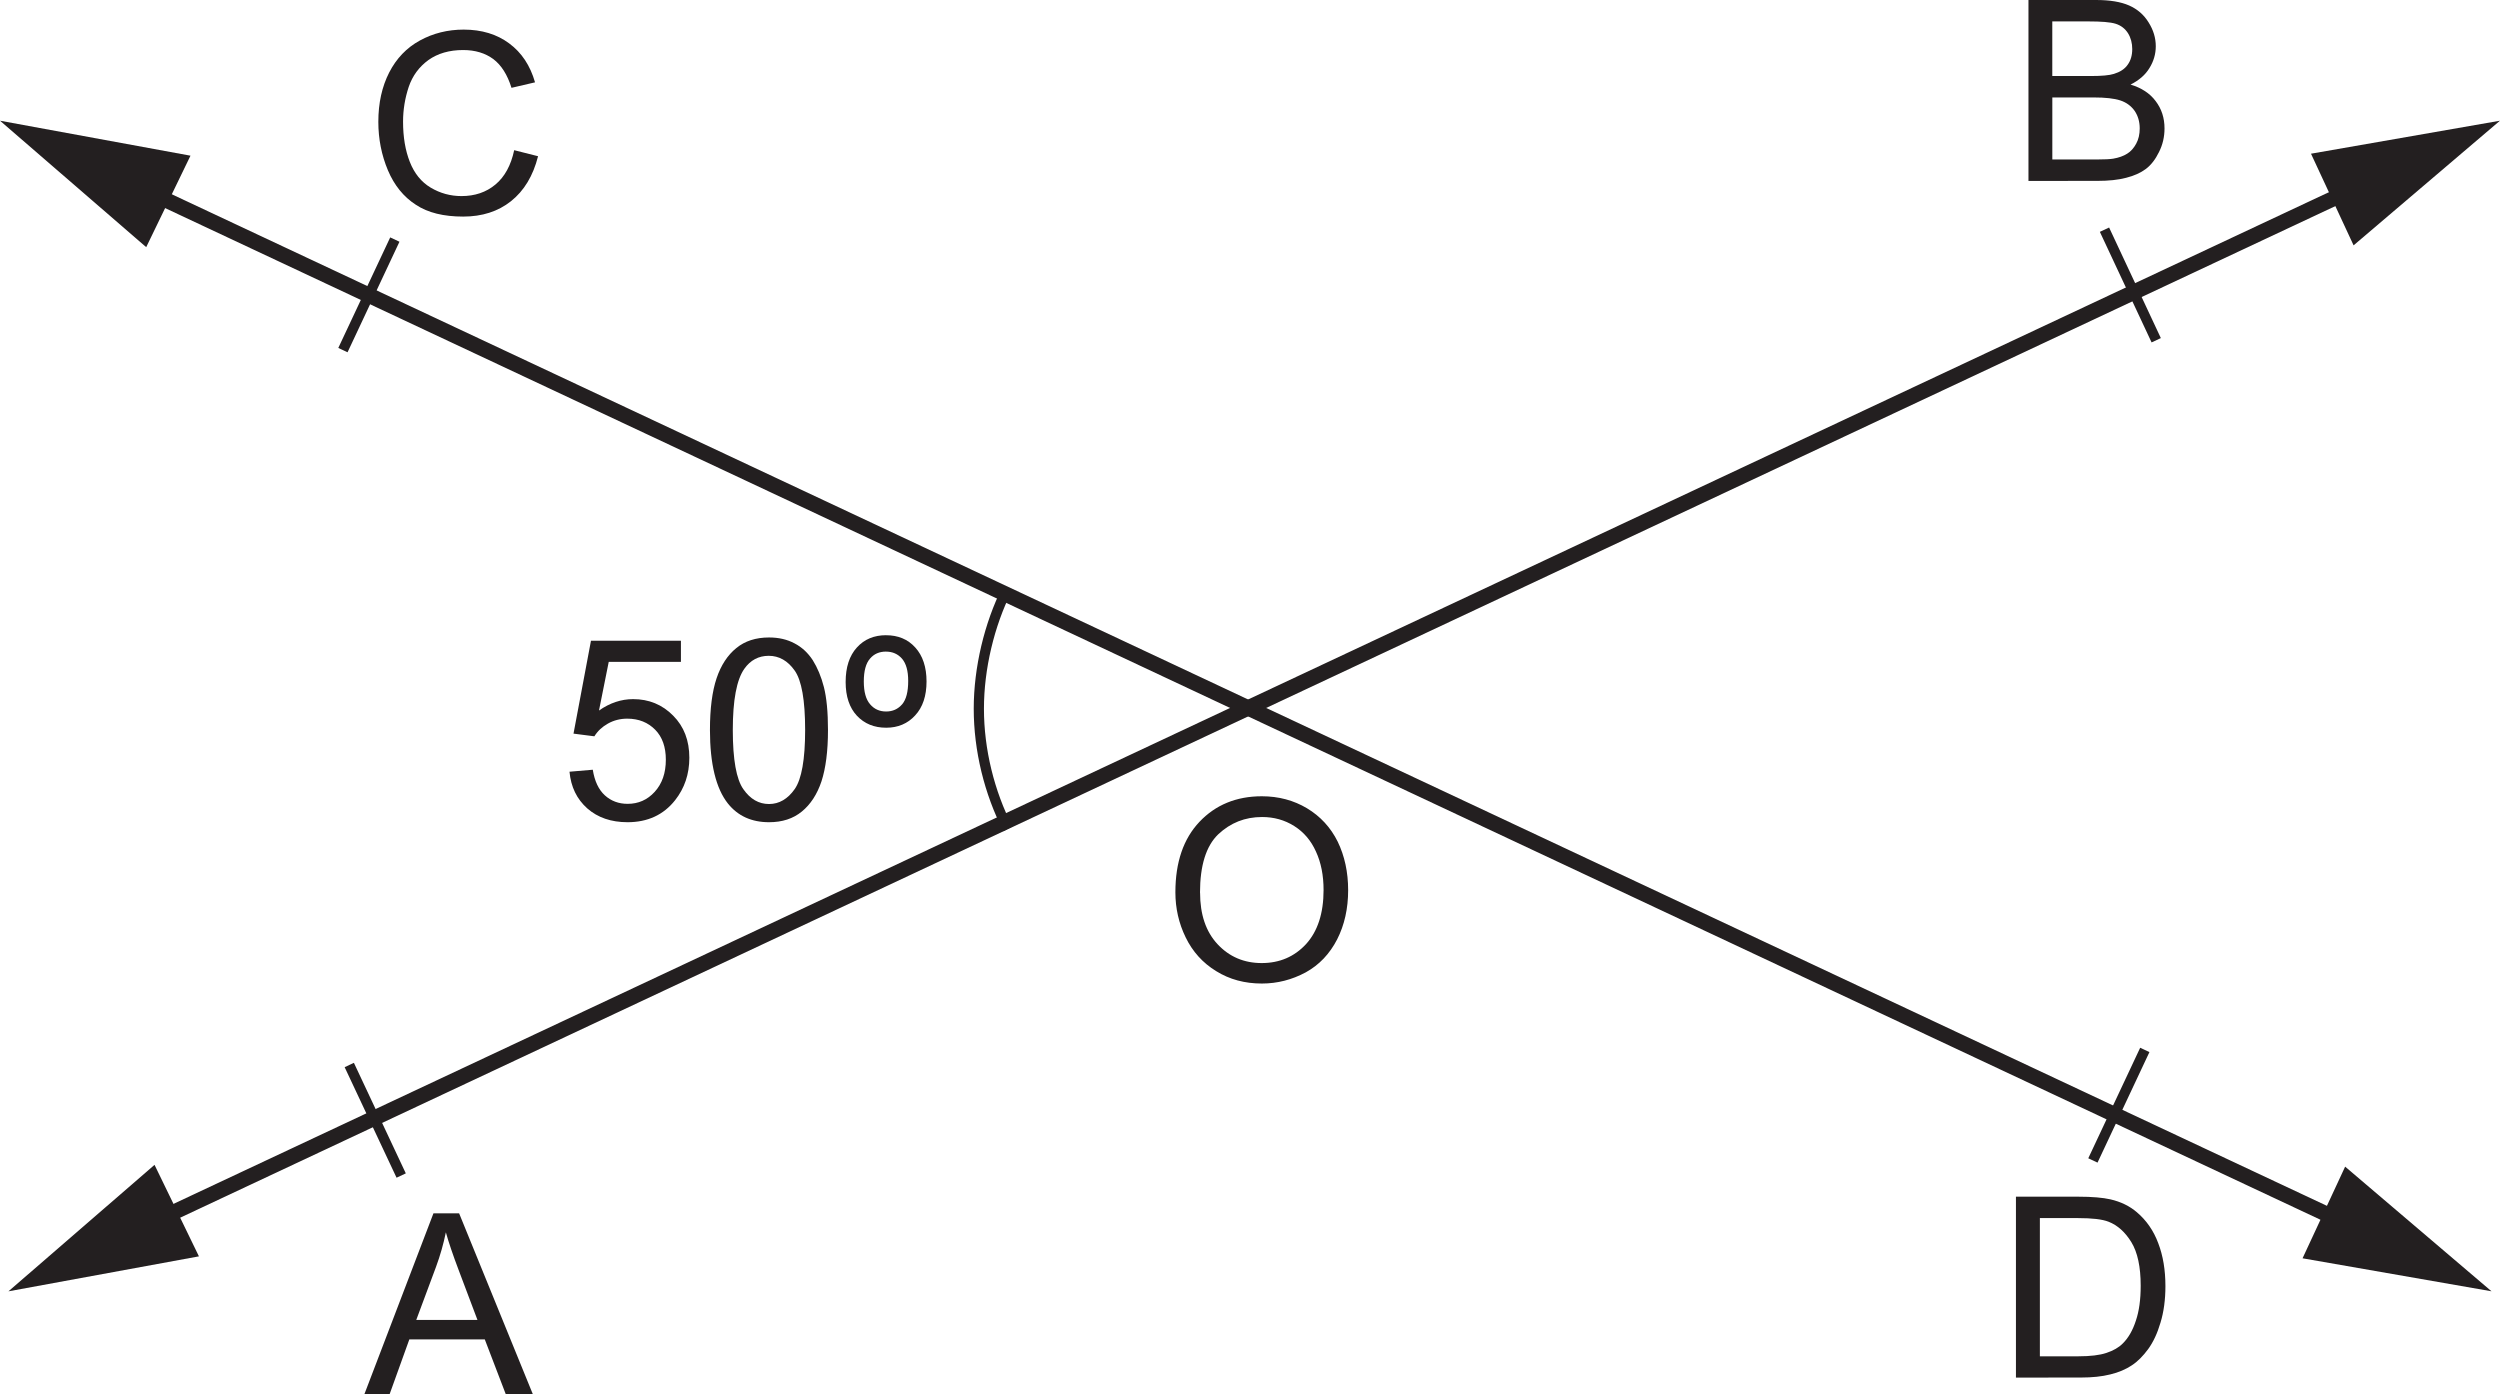 <?xml version="1.0" encoding="UTF-8" standalone="no"?>
<svg
   width="69.258pt"
   height="38.625pt"
   viewBox="0 0 69.258 38.625"
   version="1.1"
   id="svg2855"
   sodipodi:docname="EX_7B_Q6.svg"
   inkscape:version="1.2.2 (b0a8486541, 2022-12-01)"
   xmlns:inkscape="http://www.inkscape.org/namespaces/inkscape"
   xmlns:sodipodi="http://sodipodi.sourceforge.net/DTD/sodipodi-0.dtd"
   xmlns="http://www.w3.org/2000/svg"
   xmlns:svg="http://www.w3.org/2000/svg">
  <sodipodi:namedview
     id="namedview2857"
     pagecolor="#ffffff"
     bordercolor="#000000"
     borderopacity="0.25"
     inkscape:showpageshadow="2"
     inkscape:pageopacity="0.0"
     inkscape:pagecheckerboard="0"
     inkscape:deskcolor="#d1d1d1"
     inkscape:document-units="pt"
     showgrid="false"
     inkscape:zoom="4.361711"
     inkscape:cx="-40.351137"
     inkscape:cy="59.036465"
     inkscape:window-width="1920"
     inkscape:window-height="1022"
     inkscape:window-x="0"
     inkscape:window-y="0"
     inkscape:window-maximized="1"
     inkscape:current-layer="svg2855" />
  <defs
     id="defs305">
    <g
       id="g303">
      <g
         id="glyph-0-0">
        <path
           d="M 0,-5.281 H 2.359 V 0 H 0 Z M 0.422,-4.875 v 4.453 h 1.531 V -4.875 Z m 0,0"
           id="path2" />
      </g>
      <g
         id="glyph-0-1" />
      <g
         id="glyph-0-2">
        <path
           d="m 0.547,0.031 v -0.203 l 0.219,-0.109 c 0.113,-0.051 0.188,-0.113 0.219,-0.188 0.031,-0.082 0.047,-0.25 0.047,-0.5 v -3.859 c 0,-0.332 -0.027,-0.539 -0.078,-0.625 C 0.91,-5.547 0.789,-5.598 0.594,-5.609 L 0.188,-5.625 v -0.25 c 0.477,0.012 0.891,0.016 1.234,0.016 0.352,0 0.77,-0.004 1.25,-0.016 v 0.25 l -0.406,0.016 C 2.078,-5.598 1.957,-5.551 1.906,-5.469 1.852,-5.383 1.828,-5.172 1.828,-4.828 V -0.375 c 0.414,0.031 0.785,0.047 1.109,0.047 0.352,0 0.75,-0.02 1.188,-0.062 0.188,-0.02 0.312,-0.086 0.375,-0.203 0.062,-0.125 0.125,-0.414 0.188,-0.875 H 4.984 C 4.93,-1.188 4.895,-0.945 4.875,-0.75 4.852,-0.539 4.844,-0.297 4.844,-0.016 4.625,0.004 4.27,0.016 3.781,0.016 3.301,0.016 2.82,0.008 2.344,0 1.988,-0.008 1.633,-0.008 1.281,0 0.938,0 0.691,0.008 0.547,0.031 Z m 0,0"
           id="path6" />
      </g>
      <g
         id="glyph-0-3">
        <path
           d="m 0.891,-0.891 v -1.844 c 0,-0.289 -0.023,-0.473 -0.062,-0.547 C 0.785,-3.352 0.688,-3.391 0.531,-3.391 H 0.188 V -3.625 c 0.258,-0.039 0.484,-0.086 0.672,-0.141 0.188,-0.051 0.406,-0.117 0.656,-0.203 l 0.078,0.062 v 3.016 c 0,0.273 0.02,0.445 0.062,0.516 0.039,0.074 0.145,0.117 0.312,0.125 L 2.312,-0.234 V 0.031 C 1.895,0.008 1.535,0 1.234,0 0.941,0 0.586,0.008 0.172,0.031 V -0.234 L 0.516,-0.25 c 0.164,-0.008 0.27,-0.051 0.312,-0.125 0.039,-0.07 0.062,-0.242 0.062,-0.516 z m 0.312,-4.938 c 0.133,0 0.242,0.047 0.328,0.141 0.094,0.094 0.141,0.203 0.141,0.328 0,0.137 -0.047,0.25 -0.141,0.344 -0.086,0.086 -0.195,0.125 -0.328,0.125 -0.125,0 -0.234,-0.039 -0.328,-0.125 -0.094,-0.094 -0.141,-0.207 -0.141,-0.344 0,-0.125 0.047,-0.234 0.141,-0.328 0.094,-0.094 0.203,-0.141 0.328,-0.141 z m 0,0"
           id="path9" />
      </g>
      <g
         id="glyph-0-4">
        <path
           d="m 0.766,-0.891 v -1.844 c 0,-0.289 -0.023,-0.473 -0.062,-0.547 C 0.66,-3.352 0.562,-3.391 0.406,-3.391 H 0.062 V -3.625 c 0.258,-0.039 0.484,-0.086 0.672,-0.141 0.188,-0.051 0.406,-0.117 0.656,-0.203 l 0.078,0.062 v 0.688 c 0.352,-0.32 0.582,-0.52 0.688,-0.594 0.164,-0.113 0.375,-0.172 0.625,-0.172 0.469,0 0.82,0.125 1.062,0.375 0.238,0.25 0.359,0.625 0.359,1.125 v 1.594 c 0,0.273 0.016,0.445 0.047,0.516 0.039,0.074 0.141,0.117 0.297,0.125 l 0.312,0.016 V 0.031 C 4.598,0.008 4.367,0 4.172,0 3.984,0 3.754,0.008 3.484,0.031 V -2.312 c 0,-0.375 -0.086,-0.66 -0.25,-0.859 C 3.066,-3.367 2.82,-3.469 2.5,-3.469 c -0.273,0 -0.512,0.094 -0.719,0.281 -0.094,0.074 -0.168,0.156 -0.219,0.25 -0.031,0.031 -0.059,0.074 -0.078,0.125 -0.012,0.055 -0.016,0.105 -0.016,0.156 v 1.766 c 0,0.273 0.02,0.445 0.062,0.516 0.039,0.074 0.141,0.117 0.297,0.125 l 0.344,0.016 V 0.031 C 1.766,0.008 1.41,0 1.109,0 0.816,0 0.461,0.008 0.047,0.031 V -0.234 L 0.391,-0.25 c 0.164,-0.008 0.27,-0.051 0.312,-0.125 0.039,-0.07 0.062,-0.242 0.062,-0.516 z m 0,0"
           id="path12" />
      </g>
      <g
         id="glyph-0-5">
        <path
           d="M 2.141,0.172 C 1.547,0.172 1.078,0 0.734,-0.344 0.391,-0.695 0.219,-1.176 0.219,-1.781 c 0,-0.363 0.051,-0.688 0.156,-0.969 0.102,-0.281 0.25,-0.5 0.438,-0.656 0.113,-0.094 0.223,-0.172 0.328,-0.234 0.113,-0.062 0.219,-0.113 0.312,-0.156 0.145,-0.062 0.273,-0.109 0.391,-0.141 0.125,-0.031 0.234,-0.047 0.328,-0.047 H 2.188 c 0.5,0 0.895,0.148 1.188,0.438 0.281,0.281 0.426,0.656 0.438,1.125 v 0.344 c -0.117,0.031 -0.355,0.062 -0.719,0.094 -0.355,0.023 -0.633,0.031 -0.828,0.031 h -1.25 c 0.02,0.531 0.145,0.938 0.375,1.219 0.258,0.305 0.641,0.453 1.141,0.453 0.156,0 0.332,-0.035 0.531,-0.109 C 3.258,-0.461 3.441,-0.562 3.609,-0.688 l 0.094,0.109 -0.156,0.281 c -0.211,0.148 -0.438,0.262 -0.688,0.344 -0.25,0.082 -0.492,0.125 -0.719,0.125 z m 0.906,-2.453 c 0,-0.445 -0.078,-0.797 -0.234,-1.047 -0.156,-0.25 -0.383,-0.375 -0.672,-0.375 H 2.156 c -0.367,0 -0.648,0.141 -0.844,0.422 -0.18,0.25 -0.277,0.586 -0.297,1 0.363,0.031 0.695,0.047 1,0.047 0.312,0 0.656,-0.016 1.031,-0.047 z m 0,0"
           id="path15" />
      </g>
      <g
         id="glyph-0-6">
        <path
           d="m 2.734,-2.812 v -0.141 c 0,-0.113 -0.027,-0.219 -0.078,-0.312 C 2.613,-3.359 2.551,-3.43 2.469,-3.484 2.406,-3.523 2.336,-3.562 2.266,-3.594 c -0.188,-0.07 -0.375,-0.109 -0.562,-0.109 -0.242,0 -0.434,0.062 -0.578,0.188 -0.148,0.117 -0.219,0.281 -0.219,0.5 0,0.188 0.078,0.336 0.234,0.438 0.145,0.094 0.414,0.184 0.812,0.266 0.508,0.094 0.863,0.219 1.062,0.375 0.207,0.156 0.312,0.375 0.312,0.656 0,0.438 -0.18,0.793 -0.531,1.062 -0.355,0.258 -0.824,0.391 -1.406,0.391 -0.168,0 -0.352,-0.023 -0.547,-0.062 C 0.645,0.078 0.445,0.031 0.25,-0.031 0.289,-0.27 0.316,-0.473 0.328,-0.641 0.336,-0.797 0.344,-0.988 0.344,-1.219 h 0.25 v 0.375 c 0,0.074 0.016,0.148 0.047,0.219 0.031,0.074 0.066,0.133 0.109,0.172 0.094,0.086 0.191,0.148 0.297,0.188 0.176,0.086 0.383,0.125 0.625,0.125 0.312,0 0.555,-0.066 0.734,-0.203 0.188,-0.145 0.281,-0.336 0.281,-0.578 0,-0.195 -0.074,-0.348 -0.219,-0.453 -0.137,-0.102 -0.402,-0.191 -0.797,-0.266 -0.5,-0.094 -0.855,-0.227 -1.062,-0.406 -0.199,-0.164 -0.297,-0.414 -0.297,-0.75 0,-0.352 0.141,-0.641 0.422,-0.859 0.289,-0.219 0.676,-0.328 1.156,-0.328 0.164,0 0.348,0.023 0.547,0.062 0.207,0.043 0.398,0.094 0.578,0.156 -0.023,0.188 -0.039,0.344 -0.047,0.469 0,0.137 0,0.297 0,0.484 z m 0,0"
           id="path18" />
      </g>
      <g
         id="glyph-0-7">
        <path
           d="m 1.297,0.094 c -0.312,0 -0.562,-0.09 -0.75,-0.266 C 0.367,-0.359 0.281,-0.613 0.281,-0.938 c 0,-0.352 0.117,-0.641 0.359,-0.859 0.25,-0.219 0.629,-0.375 1.141,-0.469 l 0.984,-0.188 v -0.031 c 0,-0.332 -0.094,-0.586 -0.281,-0.766 -0.18,-0.188 -0.434,-0.281 -0.766,-0.281 -0.137,0 -0.25,0.008 -0.344,0.016 H 1.344 c -0.074,0.023 -0.141,0.055 -0.203,0.094 -0.055,0.043 -0.094,0.105 -0.125,0.188 L 0.828,-2.812 0.625,-2.875 v -0.547 c 0.301,-0.207 0.555,-0.352 0.766,-0.438 0.207,-0.082 0.422,-0.125 0.641,-0.125 0.531,0 0.895,0.125 1.094,0.375 0.207,0.242 0.312,0.68 0.312,1.312 v 1.406 c 0,0.273 0.016,0.445 0.047,0.516 0.031,0.074 0.113,0.117 0.25,0.125 L 4,-0.234 V 0.031 C 3.758,0.008 3.551,0 3.375,0 3.188,0 2.973,0.008 2.734,0.031 2.742,-0.207 2.75,-0.383 2.75,-0.5 V -0.703 L 1.812,-0.031 1.703,0.031 c -0.086,0.039 -0.219,0.062 -0.406,0.062 z m 1.469,-1.109 V -2.188 L 2.125,-2.062 C 1.738,-1.988 1.453,-1.867 1.266,-1.703 1.086,-1.547 1,-1.336 1,-1.078 c 0,0.199 0.062,0.367 0.188,0.5 0.125,0.137 0.285,0.203 0.484,0.203 0.176,0 0.375,-0.078 0.594,-0.234 0.164,-0.102 0.332,-0.238 0.5,-0.406 z m 0,0"
           id="path21" />
      </g>
      <g
         id="glyph-0-8">
        <path
           d="m 1.969,0.094 c -0.492,0 -0.891,-0.176 -1.203,-0.531 -0.312,-0.363 -0.469,-0.832 -0.469,-1.406 0,-0.344 0.066,-0.648 0.203,-0.922 0.145,-0.281 0.344,-0.504 0.594,-0.672 l 0.766,-0.391 c 0.082,-0.051 0.176,-0.086 0.281,-0.109 0.113,-0.031 0.227,-0.047 0.344,-0.047 0.301,0 0.625,0.086 0.969,0.25 L 3.5,-3.703 V -5.188 C 3.5,-5.363 3.484,-5.477 3.453,-5.531 3.422,-5.582 3.348,-5.609 3.234,-5.609 H 2.812 v -0.25 C 3.07,-5.891 3.289,-5.926 3.469,-5.969 3.656,-6.02 3.875,-6.086 4.125,-6.172 l 0.078,0.078 v 5.203 c 0,0.273 0.02,0.445 0.062,0.516 0.039,0.074 0.145,0.117 0.312,0.125 l 0.344,0.016 V 0.031 C 4.641,0.008 4.398,0 4.203,0 4.004,0 3.766,0.008 3.484,0.031 l 0.062,-0.797 C 2.973,-0.273 2.648,-0.008 2.578,0.031 2.504,0.07 2.301,0.094 1.969,0.094 Z m 0.328,-3.672 c -0.406,0 -0.719,0.133 -0.938,0.391 -0.219,0.262 -0.328,0.641 -0.328,1.141 0,0.492 0.125,0.891 0.375,1.203 0.25,0.312 0.57,0.469 0.969,0.469 0.207,0 0.41,-0.078 0.609,-0.234 C 3.18,-0.773 3.352,-0.992 3.5,-1.266 v -1.75 C 3.383,-3.148 3.238,-3.27 3.062,-3.375 2.801,-3.508 2.547,-3.578 2.297,-3.578 Z m 0,0"
           id="path24" />
      </g>
      <g
         id="glyph-0-9">
        <path
           d="m 1.062,-1.031 2.125,-4.906 h 0.281 l 1.859,4.391 c 0.238,0.562 0.398,0.918 0.484,1.062 0.094,0.148 0.203,0.227 0.328,0.234 L 6.406,-0.234 V 0.031 C 5.969,0.008 5.594,0 5.281,0 4.969,0 4.594,0.008 4.156,0.031 V -0.234 L 4.562,-0.25 C 4.758,-0.258 4.863,-0.305 4.875,-0.391 4.883,-0.473 4.82,-0.688 4.688,-1.031 L 4.312,-1.938 H 1.891 l -0.188,0.469 c -0.23,0.531 -0.352,0.867 -0.359,1 0,0.137 0.102,0.211 0.312,0.219 l 0.438,0.016 V 0.031 C 1.707,0.008 1.379,0 1.109,0 0.836,0 0.508,0.008 0.125,0.031 V -0.234 L 0.422,-0.25 C 0.566,-0.258 0.676,-0.312 0.75,-0.406 0.812,-0.488 0.914,-0.695 1.062,-1.031 Z M 3.125,-4.828 2.047,-2.281 h 2.125 z m 0,0"
           id="path27" />
      </g>
      <g
         id="glyph-0-10">
        <path
           d="m 1.391,-0.812 c 0,0.117 0.051,0.199 0.156,0.25 0.102,0.055 0.258,0.078 0.469,0.078 H 3.312 c 0.352,0 0.625,0.094 0.812,0.281 0.188,0.18 0.281,0.43 0.281,0.766 0,0.508 -0.227,0.941 -0.672,1.297 C 3.285,2.223 2.738,2.406 2.094,2.406 c -0.512,0 -0.945,-0.125 -1.297,-0.375 C 0.453,1.789 0.281,1.5 0.281,1.156 c 0,-0.305 0.047,-0.508 0.141,-0.609 0.094,-0.105 0.379,-0.273 0.859,-0.5 C 1.188,0.023 1.102,-0.004 1.031,-0.047 0.812,-0.148 0.703,-0.289 0.703,-0.469 c 0,-0.133 0.031,-0.234 0.094,-0.297 C 0.859,-0.836 1.082,-1.02 1.469,-1.312 1.207,-1.352 1,-1.441 0.844,-1.578 c -0.25,-0.207 -0.375,-0.508 -0.375,-0.906 0,-0.406 0.176,-0.754 0.531,-1.047 0.363,-0.301 0.789,-0.453 1.281,-0.453 H 2.266 c 0.426,0 0.781,0.109 1.062,0.328 L 3.359,-3.625 4.625,-3.672 4.656,-3.562 4.438,-3.219 H 3.656 c 0.051,0.125 0.078,0.266 0.078,0.422 0,0.43 -0.18,0.793 -0.531,1.094 -0.344,0.293 -0.766,0.438 -1.266,0.438 H 1.922 L 1.781,-1.281 C 1.676,-1.195 1.582,-1.109 1.5,-1.016 1.426,-0.93 1.391,-0.863 1.391,-0.812 Z m 0.656,-2.891 c -0.262,0 -0.469,0.09 -0.625,0.266 -0.156,0.168 -0.234,0.402 -0.234,0.703 0,0.367 0.082,0.652 0.25,0.859 0.176,0.211 0.41,0.312 0.703,0.312 0.27,0 0.484,-0.082 0.641,-0.25 C 2.938,-1.988 3.016,-2.227 3.016,-2.531 3.016,-2.875 2.926,-3.156 2.75,-3.375 2.57,-3.594 2.344,-3.703 2.062,-3.703 Z m -1.125,4.812 c 0,0.289 0.117,0.535 0.359,0.734 0.238,0.195 0.531,0.297 0.875,0.297 0.445,0 0.82,-0.125 1.125,-0.375 C 3.594,1.516 3.75,1.207 3.75,0.844 3.75,0.602 3.664,0.422 3.5,0.297 3.332,0.18 3.094,0.125 2.781,0.125 H 1.953 C 1.867,0.125 1.781,0.129 1.688,0.141 1.594,0.16 1.52,0.18 1.469,0.203 1.32,0.273 1.207,0.367 1.125,0.484 c -0.137,0.164 -0.203,0.375 -0.203,0.625 z m 0,0"
           id="path30" />
      </g>
      <g
         id="glyph-0-11">
        <path
           d="M 0.891,-0.891 V -5.188 c 0,-0.176 -0.023,-0.289 -0.062,-0.344 C 0.797,-5.582 0.727,-5.609 0.625,-5.609 H 0.188 v -0.25 c 0.258,-0.031 0.484,-0.066 0.672,-0.109 0.188,-0.039 0.406,-0.109 0.656,-0.203 L 1.594,-6.094 v 5.203 c 0,0.273 0.02,0.445 0.062,0.516 0.039,0.074 0.145,0.117 0.312,0.125 L 2.312,-0.234 V 0.031 C 1.895,0.008 1.535,0 1.234,0 0.941,0 0.586,0.008 0.172,0.031 V -0.234 L 0.516,-0.25 c 0.164,-0.008 0.27,-0.051 0.312,-0.125 0.039,-0.07 0.062,-0.242 0.062,-0.516 z m 0,0"
           id="path33" />
      </g>
      <g
         id="glyph-0-12">
        <path
           d="m 3.656,-4.266 c 0,0.387 -0.105,0.758 -0.312,1.109 -0.211,0.344 -0.605,0.809 -1.188,1.391 l -1.125,1.125 1.016,-0.031 C 2.586,-0.691 3.227,-0.719 3.969,-0.75 V 0.031 C 3.227,0.008 2.594,0 2.062,0 1.52,0 0.879,0.008 0.141,0.031 V -0.188 L 1.906,-2.016 C 2.227,-2.348 2.473,-2.688 2.641,-3.031 2.816,-3.375 2.906,-3.707 2.906,-4.031 2.906,-4.383 2.789,-4.664 2.562,-4.875 2.344,-5.094 2.051,-5.203 1.688,-5.203 1.5,-5.203 1.32,-5.164 1.156,-5.094 1.07,-5.062 1,-5.02 0.938,-4.969 0.895,-4.938 0.859,-4.895 0.828,-4.844 0.805,-4.801 0.781,-4.727 0.75,-4.625 L 0.594,-4.094 H 0.328 L 0.469,-5.25 C 0.656,-5.438 0.875,-5.582 1.125,-5.688 c 0.258,-0.113 0.516,-0.172 0.766,-0.172 0.531,0 0.957,0.148 1.281,0.438 0.32,0.293 0.484,0.68 0.484,1.156 z m 0,0"
           id="path36" />
      </g>
      <g
         id="glyph-0-13">
        <path
           d="m 1.953,0.172 c -0.562,0 -0.992,-0.258 -1.281,-0.781 C 0.391,-1.129 0.25,-1.895 0.25,-2.906 c 0,-0.969 0.164,-1.703 0.5,-2.203 0.344,-0.5 0.844,-0.75 1.5,-0.75 0.562,0 0.984,0.234 1.266,0.703 0.289,0.469 0.438,1.164 0.438,2.078 0,1.062 -0.172,1.871 -0.516,2.422 -0.336,0.555 -0.828,0.828 -1.484,0.828 z m 0.141,-0.281 c 0.395,0 0.688,-0.227 0.875,-0.688 C 3.156,-1.254 3.25,-1.945 3.25,-2.875 c 0,-0.906 -0.094,-1.582 -0.281,-2.031 -0.188,-0.445 -0.48,-0.672 -0.875,-0.672 -0.387,0 -0.672,0.211 -0.859,0.625 -0.188,0.406 -0.281,1.027 -0.281,1.859 0,1 0.094,1.75 0.281,2.25 0.188,0.492 0.473,0.734 0.859,0.734 z m 0,0"
           id="path39" />
      </g>
      <g
         id="glyph-0-14">
        <path
           d="M 0.562,0.031 0.469,-0.062 c 0.125,-0.207 0.332,-0.555 0.625,-1.047 C 1.438,-1.66 1.801,-2.238 2.188,-2.844 2.656,-3.582 3.023,-4.219 3.297,-4.75 L 3.469,-5.125 H 1.188 C 1,-5.125 0.875,-5.086 0.812,-5.016 0.75,-4.953 0.707,-4.789 0.688,-4.531 L 0.641,-4.062 H 0.375 c 0.031,-0.344 0.047,-0.641 0.047,-0.891 0,-0.25 -0.016,-0.551 -0.047,-0.906 0.738,0.031 1.379,0.047 1.922,0.047 0.539,0 1.18,-0.016 1.922,-0.047 V -5.625 c -0.023,0.043 -0.168,0.309 -0.438,0.797 -0.262,0.48 -0.574,1.055 -0.938,1.719 -0.281,0.5 -0.547,0.996 -0.797,1.484 -0.148,0.312 -0.293,0.633 -0.438,0.953 C 1.473,-0.359 1.383,-0.125 1.344,0.031 1.188,0.008 1.055,0 0.953,0 0.836,0 0.707,0.008 0.562,0.031 Z m 0,0"
           id="path42" />
      </g>
      <g
         id="glyph-1-0">
        <path
           d="M 0,-5.906 H 2.641 V 0 H 0 Z m 0.469,0.453 v 4.984 h 1.703 v -4.984 z m 0,0"
           id="path45" />
      </g>
      <g
         id="glyph-1-1" />
      <g
         id="glyph-1-2">
        <path
           d="m 1.156,-1.156 v -4.234 c 0,-0.383 -0.031,-0.625 -0.094,-0.719 -0.055,-0.094 -0.188,-0.145 -0.406,-0.156 l -0.453,-0.031 v -0.281 c 0.539,0.023 1.004,0.031 1.391,0.031 0.395,0 0.859,-0.008 1.391,-0.031 v 0.281 l -0.453,0.031 c -0.211,0.012 -0.344,0.062 -0.406,0.156 -0.055,0.094 -0.078,0.336 -0.078,0.719 v 4.234 c 0,0.387 0.023,0.625 0.078,0.719 0.062,0.094 0.195,0.148 0.406,0.156 L 2.984,-0.25 V 0.031 C 2.453,0.008 1.992,0 1.609,0 1.211,0 0.742,0.008 0.203,0.031 V -0.25 L 0.656,-0.281 C 0.875,-0.289 1.016,-0.344 1.078,-0.438 1.129,-0.531 1.156,-0.77 1.156,-1.156 Z m 0,0"
           id="path49" />
      </g>
      <g
         id="glyph-1-3">
        <path
           d="M 0.844,-0.984 V -3.062 c 0,-0.32 -0.023,-0.523 -0.062,-0.609 -0.043,-0.082 -0.152,-0.125 -0.328,-0.125 h -0.375 V -4.062 c 0.289,-0.039 0.539,-0.086 0.75,-0.141 0.195,-0.062 0.438,-0.141 0.719,-0.234 l 0.094,0.078 v 0.766 c 0.395,-0.363 0.648,-0.586 0.766,-0.672 0.188,-0.125 0.422,-0.188 0.703,-0.188 0.531,0 0.926,0.141 1.188,0.422 0.258,0.273 0.391,0.688 0.391,1.25 v 1.797 c 0,0.305 0.02,0.496 0.062,0.578 0.039,0.074 0.148,0.117 0.328,0.125 L 5.438,-0.25 V 0.031 C 5.133,0.008 4.879,0 4.672,0 4.453,0 4.195,0.008 3.906,0.031 v -2.625 c 0,-0.414 -0.102,-0.734 -0.297,-0.953 -0.188,-0.219 -0.461,-0.328 -0.812,-0.328 -0.305,0 -0.574,0.105 -0.812,0.312 -0.094,0.086 -0.18,0.18 -0.25,0.281 C 1.703,-3.238 1.676,-3.188 1.656,-3.125 1.645,-3.07 1.641,-3.02 1.641,-2.969 v 1.984 c 0,0.305 0.02,0.496 0.062,0.578 0.051,0.074 0.164,0.117 0.344,0.125 L 2.438,-0.25 V 0.031 C 1.977,0.008 1.582,0 1.25,0 0.914,0 0.52,0.008 0.062,0.031 V -0.25 l 0.375,-0.031 c 0.188,-0.008 0.301,-0.055 0.344,-0.141 0.039,-0.07 0.062,-0.258 0.062,-0.562 z m 0,0"
           id="path52" />
      </g>
      <g
         id="glyph-1-4">
        <path
           d="M 1.984,0.109 C 1.578,0.109 1.301,0.031 1.156,-0.125 1.008,-0.289 0.938,-0.598 0.938,-1.047 V -3.625 l -0.734,0.031 v -0.188 L 0.359,-3.844 0.938,-4.078 V -4.469 c 0,-0.25 -0.008,-0.473 -0.016,-0.672 C 0.91,-5.348 0.898,-5.477 0.891,-5.531 l 0.812,-0.375 0.125,0.109 C 1.805,-5.648 1.785,-5.438 1.766,-5.156 1.742,-4.875 1.734,-4.613 1.734,-4.375 v 0.297 H 1.75 L 3.047,-4.141 2.969,-3.625 H 1.734 v 2.5 c 0,0.23 0.035,0.398 0.109,0.5 0.082,0.094 0.211,0.141 0.391,0.141 0.094,0 0.188,-0.016 0.281,-0.047 C 2.617,-0.562 2.719,-0.609 2.812,-0.672 L 2.938,-0.5 2.469,0.016 C 2.406,0.047 2.332,0.066 2.25,0.078 2.164,0.098 2.078,0.109 1.984,0.109 Z m 0,0"
           id="path55" />
      </g>
      <g
         id="glyph-1-5">
        <path
           d="m 0.844,-0.984 v -4.812 C 0.844,-5.992 0.82,-6.125 0.781,-6.188 0.75,-6.25 0.672,-6.281 0.547,-6.281 h -0.469 v -0.266 c 0.289,-0.031 0.539,-0.07 0.75,-0.125 0.195,-0.051 0.438,-0.125 0.719,-0.219 l 0.094,0.078 v 3.219 c 0.395,-0.363 0.648,-0.586 0.766,-0.672 0.188,-0.125 0.422,-0.188 0.703,-0.188 0.531,0 0.926,0.141 1.188,0.422 0.258,0.273 0.391,0.688 0.391,1.25 v 1.797 c 0,0.305 0.02,0.496 0.062,0.578 0.039,0.074 0.148,0.117 0.328,0.125 L 5.438,-0.25 V 0.031 C 5.133,0.008 4.879,0 4.672,0 4.453,0 4.195,0.008 3.906,0.031 v -2.625 c 0,-0.414 -0.102,-0.734 -0.297,-0.953 -0.188,-0.219 -0.461,-0.328 -0.812,-0.328 -0.305,0 -0.574,0.105 -0.812,0.312 -0.094,0.086 -0.18,0.18 -0.25,0.281 C 1.703,-3.238 1.676,-3.188 1.656,-3.125 1.645,-3.07 1.641,-3.02 1.641,-2.969 v 1.984 c 0,0.305 0.02,0.496 0.062,0.578 0.051,0.074 0.164,0.117 0.344,0.125 L 2.438,-0.25 V 0.031 C 1.977,0.008 1.582,0 1.25,0 0.914,0 0.52,0.008 0.062,0.031 V -0.25 l 0.375,-0.031 c 0.188,-0.008 0.301,-0.055 0.344,-0.141 0.039,-0.07 0.062,-0.258 0.062,-0.562 z m 0,0"
           id="path58" />
      </g>
      <g
         id="glyph-1-6">
        <path
           d="M 2.391,0.188 C 1.723,0.188 1.195,-0.004 0.812,-0.391 0.438,-0.785 0.25,-1.316 0.25,-1.984 c 0,-0.414 0.055,-0.781 0.172,-1.094 0.113,-0.312 0.273,-0.551 0.484,-0.719 0.133,-0.102 0.258,-0.191 0.375,-0.266 0.125,-0.07 0.238,-0.133 0.344,-0.188 0.164,-0.062 0.316,-0.109 0.453,-0.141 0.133,-0.039 0.254,-0.062 0.359,-0.062 0.562,0 1.004,0.164 1.328,0.484 0.32,0.312 0.488,0.73 0.5,1.25 V -2.312 C 4.141,-2.281 3.875,-2.25 3.469,-2.219 3.07,-2.195 2.758,-2.188 2.531,-2.188 H 1.125 c 0.031,0.594 0.176,1.047 0.438,1.359 0.281,0.344 0.703,0.516 1.266,0.516 0.176,0 0.375,-0.039 0.594,-0.125 0.227,-0.082 0.438,-0.195 0.625,-0.344 l 0.094,0.125 -0.172,0.328 c -0.23,0.156 -0.492,0.281 -0.781,0.375 C 2.906,0.141 2.641,0.188 2.391,0.188 Z M 3.406,-2.547 c 0,-0.5 -0.09,-0.891 -0.266,-1.172 C 2.973,-4 2.723,-4.141 2.391,-4.141 H 2.406 c -0.406,0 -0.719,0.156 -0.938,0.469 -0.199,0.281 -0.312,0.656 -0.344,1.125 C 1.539,-2.516 1.914,-2.5 2.25,-2.5 c 0.344,0 0.727,-0.016 1.156,-0.047 z m 0,0"
           id="path61" />
      </g>
      <g
         id="glyph-1-7">
        <path
           d="m 1.453,0.109 c -0.355,0 -0.637,-0.105 -0.844,-0.312 C 0.41,-0.41 0.312,-0.691 0.312,-1.047 0.312,-1.441 0.445,-1.758 0.719,-2 0.988,-2.25 1.414,-2.426 2,-2.531 L 3.078,-2.734 V -2.781 c 0,-0.375 -0.102,-0.66 -0.297,-0.859 -0.199,-0.207 -0.484,-0.312 -0.859,-0.312 -0.148,0 -0.277,0.012 -0.391,0.031 H 1.5 c -0.086,0.012 -0.156,0.043 -0.219,0.094 -0.062,0.055 -0.117,0.125 -0.156,0.219 L 0.922,-3.156 0.688,-3.203 v -0.625 C 1.031,-4.055 1.316,-4.219 1.547,-4.312 c 0.238,-0.094 0.477,-0.141 0.719,-0.141 0.594,0 1.004,0.141 1.234,0.422 0.227,0.273 0.344,0.762 0.344,1.469 v 1.578 c 0,0.305 0.016,0.496 0.047,0.578 0.039,0.074 0.133,0.117 0.281,0.125 L 4.469,-0.25 V 0.031 C 4.195,0.008 3.961,0 3.766,0 3.566,0 3.328,0.008 3.047,0.031 3.066,-0.227 3.078,-0.426 3.078,-0.562 v -0.219 l -1.062,0.75 -0.109,0.062 C 1.812,0.082 1.66,0.109 1.453,0.109 Z m 1.625,-1.25 V -2.438 L 2.375,-2.312 C 1.945,-2.227 1.629,-2.094 1.422,-1.906 1.223,-1.727 1.125,-1.492 1.125,-1.203 c 0,0.219 0.066,0.406 0.203,0.562 0.145,0.148 0.32,0.219 0.531,0.219 0.195,0 0.422,-0.082 0.672,-0.25 0.188,-0.125 0.367,-0.281 0.547,-0.469 z m 0,0"
           id="path64" />
      </g>
      <g
         id="glyph-1-8">
        <path
           d="m 2.188,0.109 c -0.543,0 -0.992,-0.195 -1.344,-0.594 C 0.5,-0.891 0.328,-1.414 0.328,-2.062 c 0,-0.383 0.078,-0.727 0.234,-1.031 0.156,-0.312 0.379,-0.562 0.672,-0.75 l 0.844,-0.438 c 0.094,-0.051 0.195,-0.094 0.312,-0.125 0.125,-0.031 0.254,-0.047 0.391,-0.047 0.332,0 0.691,0.094 1.078,0.281 l 0.047,0.031 v -1.656 C 3.906,-5.992 3.883,-6.125 3.844,-6.188 3.812,-6.25 3.734,-6.281 3.609,-6.281 h -0.469 v -0.266 c 0.289,-0.039 0.535,-0.082 0.734,-0.125 0.207,-0.051 0.453,-0.125 0.734,-0.219 l 0.094,0.078 v 5.828 c 0,0.305 0.02,0.496 0.062,0.578 0.051,0.074 0.164,0.117 0.344,0.125 L 5.5,-0.25 V 0.031 C 5.188,0.008 4.922,0 4.703,0 4.473,0 4.207,0.008 3.906,0.031 l 0.062,-0.891 C 3.32,-0.305 2.957,-0.008 2.875,0.031 2.789,0.082 2.562,0.109 2.188,0.109 Z M 2.578,-4 c -0.461,0 -0.812,0.148 -1.062,0.438 -0.242,0.293 -0.359,0.719 -0.359,1.281 0,0.543 0.133,0.992 0.406,1.344 0.281,0.344 0.645,0.516 1.094,0.516 0.238,0 0.469,-0.086 0.688,-0.266 C 3.562,-0.863 3.75,-1.109 3.906,-1.422 V -3.375 C 3.781,-3.52 3.617,-3.648 3.422,-3.766 3.129,-3.922 2.848,-4 2.578,-4 Z m 0,0"
           id="path67" />
      </g>
      <g
         id="glyph-1-9">
        <path
           d="m 0.703,-3.062 c 0,-0.32 -0.023,-0.523 -0.062,-0.609 -0.043,-0.082 -0.152,-0.125 -0.328,-0.125 h -0.375 V -4.062 c 0.289,-0.039 0.539,-0.086 0.75,-0.141 0.207,-0.062 0.453,-0.141 0.734,-0.234 L 1.5,-4.359 V 0.188 C 1.5,0.938 1.332,1.539 1,2 0.676,2.438 0.254,2.664 -0.266,2.688 L -0.375,2.328 c 0.074,0.02 0.156,0.031 0.25,0.031 0.289,0 0.5,-0.18 0.625,-0.531 C 0.633,1.473 0.703,0.895 0.703,0.094 Z M 1.062,-6.516 c 0.145,0 0.27,0.055 0.375,0.156 0.102,0.105 0.156,0.23 0.156,0.375 0,0.148 -0.055,0.273 -0.156,0.375 -0.105,0.105 -0.23,0.156 -0.375,0.156 -0.148,0 -0.273,-0.051 -0.375,-0.156 -0.094,-0.102 -0.141,-0.227 -0.141,-0.375 0,-0.145 0.047,-0.27 0.141,-0.375 0.102,-0.102 0.227,-0.156 0.375,-0.156 z m 0,0"
           id="path70" />
      </g>
      <g
         id="glyph-1-10">
        <path
           d="M 2.484,0.188 C 1.836,0.188 1.312,-0.031 0.906,-0.469 0.508,-0.906 0.312,-1.473 0.312,-2.172 c 0,-0.676 0.219,-1.223 0.656,-1.641 0.445,-0.426 1.023,-0.641 1.734,-0.641 0.645,0 1.164,0.199 1.562,0.594 0.406,0.398 0.609,0.914 0.609,1.547 0,0.742 -0.227,1.344 -0.672,1.812 -0.438,0.461 -1.012,0.688 -1.719,0.688 z m 0.219,-0.312 c 0.395,0 0.707,-0.16 0.938,-0.484 0.227,-0.332 0.344,-0.785 0.344,-1.359 0,-0.676 -0.137,-1.207 -0.406,-1.594 -0.273,-0.383 -0.637,-0.578 -1.094,-0.578 -0.398,0 -0.711,0.148 -0.938,0.438 -0.23,0.293 -0.344,0.695 -0.344,1.203 0,0.742 0.133,1.324 0.406,1.75 0.27,0.418 0.633,0.625 1.094,0.625 z m 0,0"
           id="path73" />
      </g>
      <g
         id="glyph-1-11">
        <path
           d="M 1,-0.984 V -3.062 c 0,-0.32 -0.027,-0.523 -0.078,-0.609 -0.043,-0.082 -0.152,-0.125 -0.328,-0.125 h -0.375 V -4.062 c 0.289,-0.039 0.539,-0.086 0.75,-0.141 0.207,-0.062 0.453,-0.141 0.734,-0.234 l 0.078,0.078 v 3.375 c 0,0.305 0.02,0.496 0.062,0.578 0.051,0.074 0.164,0.117 0.344,0.125 L 2.578,-0.25 V 0.031 C 2.117,0.008 1.723,0 1.391,0 1.055,0 0.66,0.008 0.203,0.031 V -0.25 l 0.375,-0.031 c 0.188,-0.008 0.301,-0.055 0.344,-0.141 C 0.973,-0.492 1,-0.68 1,-0.984 Z m 0.344,-5.531 c 0.145,0 0.27,0.055 0.375,0.156 0.102,0.105 0.156,0.23 0.156,0.375 0,0.148 -0.055,0.273 -0.156,0.375 -0.105,0.105 -0.23,0.156 -0.375,0.156 -0.148,0 -0.273,-0.051 -0.375,-0.156 -0.094,-0.102 -0.141,-0.227 -0.141,-0.375 0,-0.145 0.047,-0.27 0.141,-0.375 0.102,-0.102 0.227,-0.156 0.375,-0.156 z m 0,0"
           id="path76" />
      </g>
      <g
         id="glyph-1-12">
        <path
           d="m 1.547,-0.906 c 0,0.125 0.055,0.219 0.172,0.281 0.125,0.062 0.301,0.094 0.531,0.094 h 1.453 c 0.395,0 0.695,0.102 0.906,0.297 0.207,0.199 0.312,0.484 0.312,0.859 0,0.57 -0.25,1.055 -0.75,1.453 C 3.672,2.484 3.062,2.688 2.344,2.688 1.77,2.688 1.285,2.551 0.891,2.281 0.504,2.008 0.312,1.68 0.312,1.297 c 0,-0.344 0.051,-0.574 0.156,-0.688 C 0.57,0.492 0.891,0.312 1.422,0.062 1.328,0.031 1.238,-0.004 1.156,-0.047 c -0.25,-0.113 -0.375,-0.273 -0.375,-0.484 0,-0.145 0.035,-0.254 0.109,-0.328 0.07,-0.07 0.32,-0.273 0.75,-0.609 C 1.348,-1.52 1.113,-1.617 0.938,-1.766 0.664,-1.992 0.531,-2.332 0.531,-2.781 c 0,-0.445 0.195,-0.836 0.594,-1.172 0.406,-0.332 0.879,-0.5 1.422,-0.5 H 2.531 c 0.477,0 0.875,0.125 1.188,0.375 l 0.047,0.031 1.406,-0.047 0.031,0.109 -0.25,0.391 h -0.875 c 0.062,0.137 0.094,0.293 0.094,0.469 0,0.48 -0.195,0.887 -0.578,1.219 -0.387,0.324 -0.867,0.484 -1.438,0.484 H 1.984 c -0.117,0.086 -0.219,0.18 -0.312,0.281 -0.086,0.105 -0.125,0.184 -0.125,0.234 z m 0.75,-3.234 c -0.305,0 -0.543,0.102 -0.719,0.297 -0.168,0.188 -0.25,0.449 -0.25,0.781 0,0.418 0.094,0.746 0.281,0.984 0.188,0.23 0.445,0.344 0.781,0.344 0.301,0 0.539,-0.098 0.719,-0.297 C 3.285,-2.227 3.375,-2.492 3.375,-2.828 c 0,-0.383 -0.102,-0.695 -0.297,-0.938 -0.199,-0.25 -0.461,-0.375 -0.781,-0.375 z m -1.266,5.375 c 0,0.32 0.129,0.594 0.391,0.812 0.27,0.227 0.602,0.344 1,0.344 0.488,0 0.906,-0.141 1.25,-0.422 C 4.016,1.688 4.188,1.348 4.188,0.953 4.188,0.68 4.094,0.477 3.906,0.344 3.719,0.207 3.453,0.141 3.109,0.141 h -0.938 C 2.078,0.141 1.977,0.145 1.875,0.156 1.77,0.176 1.691,0.203 1.641,0.234 1.484,0.305 1.352,0.406 1.25,0.531 1.102,0.727 1.031,0.961 1.031,1.234 Z m 0,0"
           id="path79" />
      </g>
      <g
         id="glyph-1-13">
        <path
           d="m 1.734,-4.359 v 2.844 c 0,0.418 0.078,0.711 0.234,0.875 0.156,0.168 0.426,0.25 0.812,0.25 0.289,0 0.555,-0.125 0.797,-0.375 0.125,-0.125 0.227,-0.266 0.312,-0.422 0.031,-0.051 0.051,-0.102 0.062,-0.156 0.02,-0.062 0.031,-0.117 0.031,-0.172 V -3.062 c 0,-0.32 -0.027,-0.523 -0.078,-0.609 -0.043,-0.082 -0.152,-0.125 -0.328,-0.125 h -0.375 V -4.062 c 0.289,-0.039 0.539,-0.086 0.75,-0.141 C 4.16,-4.266 4.406,-4.344 4.688,-4.438 l 0.078,0.078 v 3.375 c 0,0.305 0.02,0.496 0.062,0.578 0.051,0.074 0.16,0.117 0.328,0.125 L 5.516,-0.25 V 0.031 C 5.211,0.008 4.953,0 4.734,0 4.504,0 4.238,0.008 3.938,0.031 3.945,-0.133 3.957,-0.285 3.969,-0.422 l 0.016,-0.406 C 3.523,-0.398 3.223,-0.133 3.078,-0.031 2.867,0.113 2.594,0.188 2.25,0.188 1.789,0.188 1.457,0.082 1.25,-0.125 1.051,-0.344 0.953,-0.691 0.953,-1.172 V -3.062 c 0,-0.32 -0.027,-0.523 -0.078,-0.609 -0.043,-0.082 -0.152,-0.125 -0.328,-0.125 h -0.375 V -4.062 c 0.289,-0.051 0.539,-0.098 0.75,-0.141 C 1.129,-4.266 1.375,-4.344 1.656,-4.438 Z m 0,0"
           id="path82" />
      </g>
      <g
         id="glyph-1-14">
        <path
           d="M 1,-0.984 V -3.062 c 0,-0.32 -0.027,-0.523 -0.078,-0.609 -0.043,-0.082 -0.152,-0.125 -0.328,-0.125 h -0.375 V -4.062 c 0.289,-0.039 0.539,-0.086 0.75,-0.141 0.207,-0.062 0.453,-0.141 0.734,-0.234 L 1.781,-4.359 V -3.438 c 0.32,-0.395 0.539,-0.645 0.656,-0.75 0.188,-0.176 0.414,-0.266 0.688,-0.266 0.07,0 0.148,0.012 0.234,0.031 0.082,0.023 0.145,0.043 0.188,0.062 L 3.469,-3.203 H 3.281 C 3.219,-3.348 3.129,-3.457 3.016,-3.531 2.91,-3.602 2.781,-3.641 2.625,-3.641 c -0.219,0 -0.422,0.109 -0.609,0.328 L 2,-3.297 C 1.926,-3.211 1.867,-3.113 1.828,-3 1.797,-2.883 1.781,-2.766 1.781,-2.641 v 1.656 c 0,0.305 0.023,0.496 0.078,0.578 0.062,0.074 0.203,0.117 0.422,0.125 L 2.734,-0.25 V 0.031 C 2.242,0.008 1.82,0 1.469,0 1.113,0 0.691,0.008 0.203,0.031 V -0.25 l 0.375,-0.031 c 0.188,-0.008 0.301,-0.055 0.344,-0.141 C 0.973,-0.492 1,-0.68 1,-0.984 Z m 0,0"
           id="path85" />
      </g>
      <g
         id="glyph-1-15">
        <path
           d="M 0.156,1.344 C 0.395,0.945 0.578,0.598 0.703,0.297 c 0.125,-0.301 0.227,-0.68 0.312,-1.141 L 1.969,-1.188 2.078,-1.047 C 1.922,-0.648 1.758,-0.312 1.594,-0.031 1.352,0.375 1.031,0.832 0.625,1.344 l -0.406,0.125 z m 0,0"
           id="path88" />
      </g>
      <g
         id="glyph-1-16">
        <path
           d="m 3.062,-3.141 v -0.156 c 0,-0.133 -0.027,-0.254 -0.078,-0.359 -0.055,-0.102 -0.125,-0.18 -0.219,-0.234 -0.074,-0.051 -0.152,-0.094 -0.234,-0.125 -0.211,-0.082 -0.422,-0.125 -0.641,-0.125 -0.262,0 -0.477,0.07 -0.641,0.203 -0.156,0.137 -0.234,0.324 -0.234,0.562 0,0.211 0.082,0.371 0.25,0.484 0.164,0.117 0.473,0.215 0.922,0.297 0.562,0.105 0.957,0.246 1.188,0.422 0.227,0.18 0.344,0.43 0.344,0.75 0,0.48 -0.199,0.871 -0.594,1.172 C 2.727,0.039 2.203,0.188 1.547,0.188 1.367,0.188 1.164,0.164 0.938,0.125 0.719,0.082 0.5,0.023 0.281,-0.047 c 0.039,-0.258 0.066,-0.477 0.078,-0.656 0.02,-0.188 0.031,-0.41 0.031,-0.672 h 0.281 v 0.422 c 0,0.086 0.016,0.168 0.047,0.25 0.031,0.086 0.07,0.148 0.125,0.188 0.102,0.094 0.211,0.168 0.328,0.219 0.195,0.094 0.426,0.141 0.688,0.141 0.352,0 0.633,-0.078 0.844,-0.234 0.207,-0.156 0.312,-0.367 0.312,-0.641 0,-0.227 -0.086,-0.398 -0.25,-0.516 C 2.609,-1.66 2.305,-1.758 1.859,-1.844 1.305,-1.945 0.914,-2.094 0.688,-2.281 0.469,-2.477 0.359,-2.758 0.359,-3.125 c 0,-0.395 0.156,-0.711 0.469,-0.953 0.32,-0.25 0.75,-0.375 1.281,-0.375 0.188,0 0.395,0.027 0.625,0.078 0.227,0.043 0.441,0.102 0.641,0.172 -0.031,0.199 -0.047,0.375 -0.047,0.531 -0.012,0.148 -0.012,0.324 0,0.531 z m 0,0"
           id="path91" />
      </g>
      <g
         id="glyph-1-17">
        <path
           d="m 1,-0.984 v -4.812 C 1,-5.992 0.977,-6.125 0.938,-6.188 0.895,-6.25 0.812,-6.281 0.688,-6.281 H 0.219 v -0.266 c 0.289,-0.031 0.539,-0.07 0.75,-0.125 0.207,-0.051 0.453,-0.125 0.734,-0.219 L 1.781,-6.812 v 5.828 c 0,0.305 0.02,0.496 0.062,0.578 0.051,0.074 0.164,0.117 0.344,0.125 L 2.578,-0.25 V 0.031 C 2.117,0.008 1.723,0 1.391,0 1.055,0 0.66,0.008 0.203,0.031 V -0.25 l 0.375,-0.031 c 0.188,-0.008 0.301,-0.055 0.344,-0.141 C 0.973,-0.492 1,-0.68 1,-0.984 Z m 0,0"
           id="path94" />
      </g>
      <g
         id="glyph-1-18">
        <path
           d="m 1.188,-1.062 c 0.156,0 0.285,0.059 0.391,0.172 0.102,0.105 0.156,0.234 0.156,0.391 0,0.148 -0.055,0.277 -0.156,0.391 -0.105,0.105 -0.234,0.156 -0.391,0.156 -0.156,0 -0.289,-0.051 -0.391,-0.156 C 0.691,-0.223 0.641,-0.352 0.641,-0.5 c 0,-0.156 0.051,-0.285 0.156,-0.391 C 0.898,-1.004 1.031,-1.062 1.188,-1.062 Z m 0,0"
           id="path97" />
      </g>
      <g
         id="glyph-1-19">
        <path
           d="M 1.156,-1.156 V -5.391 C 1.156,-5.766 1.125,-6 1.062,-6.094 1.008,-6.195 0.875,-6.254 0.656,-6.266 l -0.453,-0.031 v -0.281 c 0.27,0.023 0.641,0.039 1.109,0.047 0.469,0 0.91,-0.004 1.328,-0.016 0.562,-0.02 1.082,-0.023 1.562,-0.016 0.477,0 0.773,0.012 0.891,0.031 -0.055,0.273 -0.09,0.508 -0.109,0.703 -0.031,0.199 -0.047,0.438 -0.047,0.719 H 4.609 V -5.875 c 0,-0.082 -0.152,-0.148 -0.453,-0.203 -0.305,-0.062 -0.668,-0.094 -1.094,-0.094 H 2.844 c -0.242,0 -0.508,0.016 -0.797,0.047 v 2.547 l 1.094,0.031 c 0.57,0 0.898,-0.031 0.984,-0.094 0.082,-0.062 0.133,-0.305 0.156,-0.734 H 4.562 c -0.023,0.418 -0.031,0.777 -0.031,1.078 0,0.305 0.008,0.664 0.031,1.078 H 4.281 C 4.258,-2.688 4.207,-2.953 4.125,-3.016 4.039,-3.086 3.711,-3.125 3.141,-3.125 c -0.324,0 -0.688,0.012 -1.094,0.031 v 1.938 c 0,0.387 0.023,0.625 0.078,0.719 0.062,0.094 0.195,0.148 0.406,0.156 L 2.984,-0.25 V 0.031 C 2.453,0.008 1.992,0 1.609,0 1.211,0 0.742,0.008 0.203,0.031 V -0.25 L 0.656,-0.281 C 0.875,-0.289 1.016,-0.344 1.078,-0.438 1.129,-0.531 1.156,-0.77 1.156,-1.156 Z m 0,0"
           id="path100" />
      </g>
      <g
         id="glyph-1-20">
        <path
           d="m 0.891,-3.359 c -0.125,-0.301 -0.219,-0.488 -0.281,-0.562 -0.062,-0.082 -0.156,-0.125 -0.281,-0.125 L 0.062,-4.078 v -0.281 c 0.414,0.012 0.781,0.016 1.094,0.016 0.301,0 0.664,-0.004 1.094,-0.016 v 0.281 l -0.375,0.031 c -0.188,0 -0.293,0.043 -0.312,0.125 -0.012,0.086 0.047,0.277 0.172,0.578 L 2.766,-0.75 3.672,-2.953 C 3.891,-3.43 4,-3.727 4,-3.844 4,-3.969 3.898,-4.035 3.703,-4.047 l -0.406,-0.031 v -0.281 c 0.352,0.012 0.656,0.016 0.906,0.016 0.25,0 0.547,-0.004 0.891,-0.016 v 0.281 l -0.281,0.031 c -0.137,0.012 -0.234,0.059 -0.297,0.141 -0.062,0.074 -0.164,0.262 -0.297,0.562 L 3.188,-0.953 c -0.094,0.199 -0.18,0.398 -0.25,0.594 C 2.863,-0.16 2.812,-0.02 2.781,0.062 H 2.266 C 2.242,-0.039 2.191,-0.191 2.109,-0.391 2.035,-0.586 1.961,-0.781 1.891,-0.969 Z m 0,0"
           id="path103" />
      </g>
      <g
         id="glyph-1-21">
        <path
           d="m 1.797,-3.656 v 2.672 c 0,0.305 0.02,0.496 0.062,0.578 0.051,0.074 0.172,0.117 0.359,0.125 L 2.594,-0.25 V 0.031 C 2.133,0.008 1.738,0 1.406,0 1.07,0 0.676,0.008 0.219,0.031 V -0.25 L 0.609,-0.281 C 0.785,-0.289 0.895,-0.332 0.938,-0.406 0.988,-0.488 1.016,-0.68 1.016,-0.984 V -3.656 L 0.359,-3.625 V -3.844 L 0.531,-3.906 1,-4.125 h 0.016 v -0.5 c 0,-0.25 0.031,-0.484 0.094,-0.703 0.062,-0.219 0.16,-0.406 0.297,-0.562 0.051,-0.07 0.133,-0.172 0.25,-0.297 0.113,-0.125 0.227,-0.25 0.344,-0.375 0.125,-0.125 0.25,-0.211 0.375,-0.266 0.125,-0.062 0.27,-0.094 0.438,-0.094 0.062,0 0.141,0.016 0.234,0.047 0.094,0.023 0.156,0.043 0.188,0.062 v 0.734 L 3.125,-6.031 C 3.039,-6.113 2.938,-6.176 2.812,-6.219 2.695,-6.27 2.578,-6.297 2.453,-6.297 c -0.242,0 -0.414,0.086 -0.516,0.25 C 1.844,-5.879 1.797,-5.594 1.797,-5.188 v 1.062 l 1.25,-0.047 -0.062,0.516 z m 0,0"
           id="path106" />
      </g>
      <g
         id="glyph-1-22">
        <path
           d="M 1.156,-1.156 V -5.391 C 1.156,-5.766 1.125,-6 1.062,-6.094 1.008,-6.195 0.875,-6.254 0.656,-6.266 l -0.453,-0.031 v -0.281 c 0.539,0.023 1.004,0.031 1.391,0.031 0.395,0 0.859,-0.008 1.391,-0.031 v 0.281 L 2.531,-6.266 C 2.32,-6.254 2.188,-6.195 2.125,-6.094 2.07,-6 2.047,-5.766 2.047,-5.391 v 1.672 l 1.906,0.031 1.906,-0.031 v -1.672 c 0,-0.375 -0.031,-0.609 -0.094,-0.703 -0.055,-0.102 -0.188,-0.16 -0.406,-0.172 L 4.906,-6.297 v -0.281 c 0.539,0.023 1.004,0.031 1.391,0.031 0.395,0 0.863,-0.008 1.406,-0.031 v 0.281 l -0.469,0.031 C 7.023,-6.254 6.891,-6.195 6.828,-6.094 6.773,-6 6.75,-5.766 6.75,-5.391 v 4.234 c 0,0.387 0.023,0.625 0.078,0.719 0.062,0.094 0.195,0.148 0.406,0.156 L 7.703,-0.25 V 0.031 C 7.16,0.008 6.695,0 6.312,0 5.914,0 5.445,0.008 4.906,0.031 V -0.25 l 0.453,-0.031 c 0.219,-0.008 0.352,-0.062 0.406,-0.156 0.062,-0.094 0.094,-0.332 0.094,-0.719 v -2.109 c -0.711,-0.008 -1.344,-0.016 -1.906,-0.016 -0.562,0 -1.199,0.008 -1.906,0.016 v 2.109 c 0,0.387 0.023,0.625 0.078,0.719 0.062,0.094 0.195,0.148 0.406,0.156 L 2.984,-0.25 V 0.031 C 2.453,0.008 1.992,0 1.609,0 1.211,0 0.742,0.008 0.203,0.031 V -0.25 L 0.656,-0.281 C 0.875,-0.289 1.016,-0.344 1.078,-0.438 1.129,-0.531 1.156,-0.77 1.156,-1.156 Z m 0,0"
           id="path109" />
      </g>
      <g
         id="glyph-1-23">
        <path
           d="m 3.922,-0.438 -0.219,0.344 C 3.492,0 3.289,0.066 3.094,0.109 2.895,0.16 2.676,0.188 2.438,0.188 1.789,0.188 1.266,-0.016 0.859,-0.422 0.453,-0.836 0.25,-1.375 0.25,-2.031 c 0,-0.352 0.07,-0.688 0.219,-1 0.145,-0.312 0.336,-0.562 0.578,-0.75 0.113,-0.07 0.238,-0.148 0.375,-0.234 0.145,-0.082 0.297,-0.156 0.453,-0.219 0.164,-0.07 0.328,-0.125 0.484,-0.156 0.164,-0.039 0.305,-0.062 0.422,-0.062 0.195,0 0.406,0.031 0.625,0.094 0.227,0.062 0.398,0.141 0.516,0.234 -0.055,0.219 -0.09,0.414 -0.109,0.578 -0.023,0.168 -0.031,0.367 -0.031,0.594 H 3.516 l -0.047,-0.5 C 3.457,-3.492 3.445,-3.523 3.438,-3.547 3.426,-3.578 3.406,-3.602 3.375,-3.625 3.27,-3.719 3.148,-3.797 3.016,-3.859 2.836,-3.93 2.656,-3.969 2.469,-3.969 c -0.43,0 -0.766,0.137 -1.016,0.406 -0.25,0.273 -0.375,0.641 -0.375,1.109 0,0.668 0.156,1.195 0.469,1.578 0.32,0.387 0.758,0.578 1.312,0.578 0.156,0 0.316,-0.023 0.484,-0.078 0.164,-0.051 0.328,-0.117 0.484,-0.203 z m 0,0"
           id="path112" />
      </g>
      <g
         id="glyph-1-24">
        <path
           d="M 1.938,0.062 C 1.895,-0.125 1.844,-0.316 1.781,-0.516 1.727,-0.723 1.68,-0.883 1.641,-1 L 1.047,-2.875 C 0.867,-3.383 0.738,-3.703 0.656,-3.828 0.582,-3.961 0.477,-4.035 0.344,-4.047 L 0.062,-4.078 v -0.281 c 0.426,0.012 0.797,0.016 1.109,0.016 0.312,0 0.68,-0.004 1.109,-0.016 v 0.281 l -0.391,0.031 c -0.18,0 -0.281,0.043 -0.312,0.125 -0.023,0.086 0.016,0.277 0.109,0.578 l 0.734,2.375 L 3.5,-3.438 c 0.094,-0.219 0.176,-0.426 0.25,-0.625 0.082,-0.195 0.129,-0.328 0.141,-0.391 H 4.156 c 0.031,0.117 0.078,0.277 0.141,0.484 0.07,0.199 0.145,0.383 0.219,0.547 l 1,2.562 0.766,-2.094 C 6.457,-3.41 6.531,-3.707 6.5,-3.844 6.477,-3.988 6.328,-4.066 6.047,-4.078 h -0.25 v -0.281 C 6.16,-4.348 6.477,-4.344 6.75,-4.344 c 0.258,0 0.57,-0.004 0.938,-0.016 v 0.281 H 7.578 c -0.199,0.012 -0.344,0.07 -0.438,0.172 -0.086,0.105 -0.211,0.367 -0.375,0.781 L 5.906,-0.969 C 5.832,-0.789 5.758,-0.598 5.688,-0.391 5.613,-0.191 5.562,-0.039 5.531,0.062 H 5.062 C 5.039,-0.008 4.992,-0.145 4.922,-0.344 4.848,-0.539 4.77,-0.742 4.688,-0.953 l -0.922,-2.219 -0.969,2.219 c -0.094,0.219 -0.184,0.43 -0.266,0.625 C 2.457,-0.129 2.414,0 2.406,0.062 Z m 0,0"
           id="path115" />
      </g>
      <g
         id="glyph-1-25">
        <path
           d="M 0.953,-0.984 V -3.062 c 0,-0.32 -0.027,-0.523 -0.078,-0.609 -0.043,-0.082 -0.152,-0.125 -0.328,-0.125 h -0.375 V -4.062 c 0.289,-0.039 0.539,-0.086 0.75,-0.141 C 1.129,-4.266 1.375,-4.344 1.656,-4.438 l 0.078,0.078 v 0.75 c 0.383,-0.344 0.633,-0.562 0.75,-0.656 0.164,-0.125 0.359,-0.188 0.578,-0.188 0.52,0 0.906,0.137 1.156,0.406 C 4.344,-3.91 4.438,-3.75 4.5,-3.562 c 0.414,-0.375 0.688,-0.609 0.812,-0.703 0.164,-0.125 0.367,-0.188 0.609,-0.188 0.508,0 0.891,0.137 1.141,0.406 0.258,0.273 0.391,0.672 0.391,1.203 v 1.859 c 0,0.305 0.02,0.496 0.062,0.578 0.051,0.074 0.172,0.117 0.359,0.125 L 8.25,-0.25 V 0.031 C 7.945,0.008 7.688,0 7.469,0 7.238,0 6.973,0.008 6.672,0.031 v -2.672 c 0,-0.395 -0.086,-0.695 -0.25,-0.906 C 6.266,-3.766 6.035,-3.875 5.734,-3.875 5.441,-3.875 5.176,-3.766 4.938,-3.547 4.852,-3.473 4.77,-3.383 4.688,-3.281 4.664,-3.238 4.645,-3.188 4.625,-3.125 4.613,-3.07 4.609,-3.016 4.609,-2.953 v 1.969 c 0,0.305 0.02,0.496 0.062,0.578 0.039,0.074 0.156,0.117 0.344,0.125 l 0.375,0.031 V 0.031 C 4.93,0.008 4.535,0 4.203,0 3.867,0 3.473,0.008 3.016,0.031 V -0.25 L 3.406,-0.281 C 3.582,-0.289 3.691,-0.332 3.734,-0.406 3.785,-0.488 3.812,-0.68 3.812,-0.984 V -2.625 c 0,-0.406 -0.086,-0.711 -0.25,-0.922 C 3.406,-3.766 3.176,-3.875 2.875,-3.875 c -0.293,0 -0.559,0.109 -0.797,0.328 -0.094,0.086 -0.18,0.184 -0.25,0.297 -0.023,0.043 -0.043,0.094 -0.062,0.156 -0.023,0.055 -0.031,0.105 -0.031,0.156 v 1.953 c 0,0.305 0.02,0.496 0.062,0.578 0.039,0.074 0.148,0.117 0.328,0.125 L 2.484,-0.25 V 0.031 C 2.035,0.008 1.648,0 1.328,0 0.992,0 0.602,0.008 0.156,0.031 V -0.25 l 0.375,-0.031 c 0.188,-0.008 0.301,-0.055 0.344,-0.141 0.051,-0.07 0.078,-0.258 0.078,-0.562 z m 0,0"
           id="path118" />
      </g>
      <g
         id="glyph-1-26">
        <path
           d="m 1.781,-0.984 c 0,0.305 0.02,0.496 0.062,0.578 0.051,0.074 0.164,0.117 0.344,0.125 L 2.578,-0.25 V 0.031 C 2.117,0.008 1.723,0 1.391,0 1.055,0 0.66,0.008 0.203,0.031 V -0.25 l 0.375,-0.031 c 0.188,-0.008 0.301,-0.051 0.344,-0.125 C 0.973,-0.488 1,-0.68 1,-0.984 v -4.812 C 1,-5.992 0.977,-6.125 0.938,-6.188 0.895,-6.25 0.812,-6.281 0.688,-6.281 H 0.219 v -0.266 c 0.289,-0.031 0.539,-0.07 0.75,-0.125 0.207,-0.051 0.453,-0.125 0.734,-0.219 L 1.781,-6.812 v 4.328 c 0.32,-0.25 0.602,-0.484 0.844,-0.703 0.301,-0.258 0.52,-0.453 0.656,-0.578 0.145,-0.133 0.352,-0.332 0.625,-0.594 h 0.953 v 0.281 l -0.188,0.031 c -0.156,0.023 -0.312,0.078 -0.469,0.172 -0.156,0.094 -0.465,0.32 -0.922,0.672 l -0.062,0.047 -0.641,0.5 1.562,1.562 c 0.32,0.312 0.535,0.512 0.641,0.594 0.113,0.074 0.238,0.117 0.375,0.125 h 0.062 v 0.219 L 4.766,-0.016 4.312,0.141 1.781,-2.281 Z m 0,0"
           id="path121" />
      </g>
      <g
         id="glyph-1-27">
        <path
           d="m 1.734,-5.953 c -0.156,0 -0.305,0.023 -0.438,0.062 L 1.125,-5.844 C 1.062,-5.82 1.008,-5.785 0.969,-5.734 0.938,-5.691 0.898,-5.617 0.859,-5.516 L 0.688,-5.109 0.406,-5.188 0.781,-6.25 c 0.176,-0.102 0.375,-0.188 0.594,-0.25 0.227,-0.062 0.426,-0.094 0.594,-0.094 0.52,0 0.945,0.137 1.281,0.406 0.332,0.273 0.5,0.621 0.5,1.047 0,0.293 -0.062,0.539 -0.188,0.734 -0.125,0.199 -0.422,0.516 -0.891,0.953 -0.438,0.418 -0.695,0.672 -0.766,0.766 -0.062,0.086 -0.094,0.219 -0.094,0.406 0,0.062 0.02,0.137 0.062,0.219 0.039,0.086 0.094,0.152 0.156,0.203 L 1.844,-1.719 C 1.695,-1.812 1.586,-1.91 1.516,-2.016 c -0.074,-0.113 -0.109,-0.25 -0.109,-0.406 0,-0.156 0.062,-0.336 0.188,-0.547 0.133,-0.207 0.316,-0.426 0.547,-0.656 0.25,-0.258 0.43,-0.492 0.547,-0.703 0.113,-0.207 0.172,-0.41 0.172,-0.609 0,-0.301 -0.105,-0.547 -0.312,-0.734 -0.211,-0.188 -0.48,-0.281 -0.812,-0.281 z m 0.156,4.891 c 0.156,0 0.285,0.059 0.391,0.172 C 2.383,-0.785 2.438,-0.656 2.438,-0.5 c 0,0.148 -0.055,0.277 -0.156,0.391 -0.105,0.105 -0.234,0.156 -0.391,0.156 -0.156,0 -0.289,-0.051 -0.391,-0.156 C 1.395,-0.223 1.344,-0.352 1.344,-0.5 1.344,-0.656 1.395,-0.785 1.5,-0.891 1.602,-1.004 1.734,-1.062 1.891,-1.062 Z m 0,0"
           id="path124" />
      </g>
      <g
         id="glyph-1-28">
        <path
           d="m 2.453,-1.156 v -4.953 h -1.375 c -0.219,0 -0.359,0.023 -0.422,0.062 -0.062,0.043 -0.102,0.148 -0.109,0.312 l -0.031,0.688 H 0.219 c 0.02,-0.289 0.023,-0.539 0.016,-0.75 -0.012,-0.219 -0.031,-0.477 -0.062,-0.781 l 2.734,0.031 2.75,-0.031 C 5.613,-6.273 5.586,-6.02 5.578,-5.812 5.566,-5.594 5.57,-5.336 5.594,-5.047 H 5.297 l -0.016,-0.688 c -0.012,-0.164 -0.047,-0.27 -0.109,-0.312 -0.062,-0.039 -0.211,-0.062 -0.438,-0.062 h -1.375 v 4.953 c 0,0.387 0.031,0.625 0.094,0.719 0.062,0.094 0.211,0.148 0.453,0.156 l 0.5,0.031 V 0.031 C 3.832,0.008 3.332,0 2.906,0 2.488,0 1.988,0.008 1.406,0.031 V -0.25 L 1.922,-0.281 C 2.16,-0.289 2.312,-0.344 2.375,-0.438 2.426,-0.531 2.453,-0.77 2.453,-1.156 Z m 0,0"
           id="path127" />
      </g>
      <g
         id="glyph-1-29">
        <path
           d="m 0.875,-3.062 c 0,-0.32 -0.027,-0.523 -0.078,-0.609 -0.043,-0.082 -0.152,-0.125 -0.328,-0.125 h -0.375 V -4.062 c 0.289,-0.039 0.539,-0.086 0.75,-0.141 0.207,-0.062 0.453,-0.141 0.734,-0.234 l 0.078,0.078 v 0.844 c 0.438,-0.395 0.734,-0.645 0.891,-0.75 0.207,-0.125 0.477,-0.188 0.812,-0.188 0.531,0 0.977,0.188 1.344,0.562 0.375,0.375 0.562,0.828 0.562,1.359 0,0.324 -0.102,0.68 -0.297,1.062 -0.188,0.387 -0.402,0.652 -0.641,0.797 L 3.438,-0.094 C 3.32,-0.02 3.207,0.031 3.094,0.062 2.988,0.094 2.859,0.109 2.703,0.109 c -0.367,0 -0.715,-0.074 -1.047,-0.219 V 1.656 c 0,0.301 0.02,0.492 0.062,0.578 0.051,0.082 0.164,0.125 0.344,0.125 l 0.391,0.031 v 0.281 C 1.992,2.66 1.598,2.656 1.266,2.656 c -0.336,0 -0.73,0.004 -1.188,0.016 v -0.281 l 0.375,-0.031 c 0.188,0 0.301,-0.043 0.344,-0.125 C 0.848,2.148 0.875,1.957 0.875,1.656 Z M 3,-0.359 c 0.406,0 0.742,-0.176 1.016,-0.531 0.281,-0.363 0.422,-0.812 0.422,-1.344 0,-0.488 -0.137,-0.875 -0.406,-1.156 -0.262,-0.289 -0.617,-0.438 -1.062,-0.438 -0.293,0 -0.555,0.07 -0.781,0.203 -0.219,0.137 -0.398,0.336 -0.531,0.594 v 2.141 c 0.125,0.137 0.273,0.246 0.453,0.328 C 2.367,-0.426 2.664,-0.359 3,-0.359 Z m 0,0"
           id="path130" />
      </g>
      <g
         id="glyph-1-30">
        <path
           d="m 4.359,-2.344 c 0,0.668 -0.281,1.258 -0.844,1.766 C 2.961,-0.066 2.328,0.188 1.609,0.188 1.453,0.188 1.281,0.164 1.094,0.125 0.914,0.082 0.75,0.031 0.594,-0.031 0.52,-0.281 0.453,-0.492 0.391,-0.672 0.316,-0.848 0.227,-1.055 0.125,-1.297 L 0.375,-1.438 0.75,-0.75 c 0.062,0.117 0.117,0.199 0.172,0.25 0.051,0.055 0.129,0.094 0.234,0.125 l 0.234,0.078 c 0.133,0.043 0.316,0.062 0.547,0.062 0.5,0 0.895,-0.145 1.188,-0.438 0.289,-0.289 0.438,-0.688 0.438,-1.188 0,-0.508 -0.137,-0.926 -0.406,-1.25 -0.273,-0.32 -0.625,-0.484 -1.062,-0.484 -0.242,0 -0.465,0.055 -0.672,0.156 -0.199,0.105 -0.371,0.258 -0.516,0.453 l -0.188,-0.062 c 0.039,-0.676 0.062,-1.258 0.062,-1.75 0.008,-0.477 0.004,-1.039 -0.016,-1.688 0,-0.039 0.016,-0.062 0.047,-0.062 0.633,0.023 1.18,0.031 1.641,0.031 0.469,0 1.016,-0.008 1.641,-0.031 L 4.156,-6.5 v 0.75 L 4.094,-5.703 2.453,-5.719 1.219,-5.766 1.141,-3.75 C 1.223,-3.812 1.301,-3.867 1.375,-3.922 1.707,-4.117 2.062,-4.219 2.438,-4.219 c 0.602,0 1.078,0.168 1.422,0.5 0.332,0.324 0.5,0.781 0.5,1.375 z m 0,0"
           id="path133" />
      </g>
      <g
         id="glyph-1-31">
        <path
           d="m 1.172,-1.062 c 0.156,0 0.285,0.059 0.391,0.172 0.113,0.105 0.172,0.234 0.172,0.391 0,0.148 -0.059,0.277 -0.172,0.391 -0.105,0.105 -0.234,0.156 -0.391,0.156 -0.148,0 -0.277,-0.051 -0.391,-0.156 C 0.676,-0.223 0.625,-0.352 0.625,-0.5 0.625,-0.656 0.676,-0.785 0.781,-0.891 0.895,-1.004 1.023,-1.062 1.172,-1.062 Z m 0,-3.281 c 0.156,0 0.285,0.059 0.391,0.172 0.113,0.105 0.172,0.23 0.172,0.375 0,0.156 -0.059,0.293 -0.172,0.406 -0.105,0.105 -0.234,0.156 -0.391,0.156 -0.148,0 -0.277,-0.051 -0.391,-0.156 -0.105,-0.113 -0.156,-0.25 -0.156,-0.406 0,-0.145 0.051,-0.27 0.156,-0.375 0.113,-0.113 0.242,-0.172 0.391,-0.172 z m 0,0"
           id="path136" />
      </g>
      <g
         id="glyph-1-32">
        <path
           d="M 2.672,-1.703 H 0.094 L 0.062,-1.812 l -0.047,-0.125 2.688,-4.406 0.719,-0.25 0.109,0.047 c -0.023,0.137 -0.039,0.312 -0.047,0.531 -0.012,0.211 -0.016,0.406 -0.016,0.594 v 3.094 h 0.25 c 0.176,0 0.336,-0.004 0.484,-0.016 0.145,-0.008 0.234,-0.016 0.266,-0.016 v 0.688 C 4.438,-1.68 4.348,-1.688 4.203,-1.688 4.055,-1.695 3.895,-1.703 3.719,-1.703 h -0.25 v 0.547 c 0,0.387 0.023,0.625 0.078,0.719 C 3.609,-0.344 3.758,-0.289 4,-0.281 L 4.5,-0.25 V 0.031 C 3.914,0.008 3.414,0 3,0 2.57,0 2.07,0.008 1.5,0.031 V -0.25 l 0.562,-0.031 c 0.27,-0.008 0.438,-0.062 0.5,-0.156 0.07,-0.102 0.109,-0.344 0.109,-0.719 z m 0,-0.625 v -3.344 L 1.719,-4.156 c -0.312,0.523 -0.672,1.133 -1.078,1.828 z m 0,0"
           id="path139" />
      </g>
      <g
         id="glyph-1-33">
        <path
           d="M 4.312,-3.344 2.141,1.641 C 1.93,2.055 1.727,2.352 1.531,2.531 1.332,2.707 1.094,2.797 0.812,2.797 0.594,2.797 0.41,2.738 0.266,2.625 L 0.484,1.922 H 0.594 c 0.125,0.156 0.297,0.234 0.516,0.234 0.125,0 0.25,-0.059 0.375,-0.172 0.133,-0.117 0.25,-0.262 0.344,-0.438 L 2.406,0.203 1.141,-2.875 C 0.922,-3.395 0.77,-3.719 0.688,-3.844 0.602,-3.977 0.504,-4.047 0.391,-4.047 l -0.281,-0.031 v -0.281 c 0.426,0.012 0.789,0.016 1.094,0.016 0.312,0 0.68,-0.004 1.109,-0.016 v 0.281 l -0.375,0.031 c -0.188,0 -0.293,0.043 -0.312,0.125 -0.012,0.086 0.047,0.277 0.172,0.578 L 2.844,-0.797 3.75,-2.953 c 0.207,-0.477 0.312,-0.773 0.312,-0.891 0.008,-0.125 -0.078,-0.191 -0.266,-0.203 l -0.406,-0.031 v -0.281 c 0.344,0.012 0.645,0.016 0.906,0.016 0.25,0 0.551,-0.004 0.906,-0.016 v 0.281 l -0.297,0.031 c -0.125,0.012 -0.219,0.055 -0.281,0.125 -0.074,0.086 -0.18,0.277 -0.312,0.578 z m 0,0"
           id="path142" />
      </g>
      <g
         id="glyph-1-34">
        <path
           d="m 0.562,0.078 v -0.094 c 0.02,0 0.109,-0.02 0.266,-0.062 0.676,-0.188 1.258,-0.555 1.75,-1.109 0.551,-0.613 0.828,-1.289 0.828,-2.031 v 0.016 L 3.188,-3 c -0.449,0.387 -0.859,0.578 -1.234,0.578 -0.543,0 -0.977,-0.164 -1.297,-0.5 C 0.344,-3.254 0.188,-3.707 0.188,-4.281 c 0,-0.633 0.207,-1.172 0.625,-1.609 0.426,-0.438 0.945,-0.656 1.562,-0.656 0.594,0 1.066,0.234 1.422,0.703 C 4.16,-5.375 4.344,-4.758 4.344,-4 c 0,1.148 -0.34,2.102 -1.016,2.859 -0.617,0.688 -1.418,1.137 -2.406,1.344 z M 3.531,-4.406 c 0,-0.57 -0.117,-1.016 -0.344,-1.328 C 2.969,-6.055 2.66,-6.219 2.266,-6.219 c -0.398,0 -0.711,0.148 -0.938,0.438 C 1.109,-5.5 1,-5.094 1,-4.562 c 0,0.469 0.113,0.852 0.344,1.141 0.238,0.293 0.547,0.438 0.922,0.438 0.352,0 0.656,-0.133 0.906,-0.406 C 3.41,-3.66 3.531,-4 3.531,-4.406 Z m 0,0"
           id="path145" />
      </g>
      <g
         id="glyph-1-35">
        <path
           d="m 2.172,0.188 c -0.617,0 -1.086,-0.285 -1.406,-0.859 C 0.441,-1.254 0.281,-2.113 0.281,-3.25 c 0,-1.082 0.188,-1.898 0.562,-2.453 0.375,-0.562 0.93,-0.844 1.672,-0.844 0.625,0 1.098,0.266 1.422,0.797 0.32,0.523 0.484,1.293 0.484,2.312 0,1.188 -0.195,2.09 -0.578,2.703 C 3.469,-0.117 2.91,0.188 2.172,0.188 Z M 2.344,-0.125 c 0.438,0 0.758,-0.254 0.969,-0.766 0.219,-0.508 0.32,-1.281 0.312,-2.312 0.008,-1.02 -0.094,-1.781 -0.312,-2.281 -0.211,-0.5 -0.531,-0.75 -0.969,-0.75 -0.43,0 -0.75,0.23 -0.969,0.688 -0.211,0.461 -0.312,1.156 -0.312,2.094 0,1.117 0.102,1.949 0.312,2.5 C 1.594,-0.398 1.914,-0.125 2.344,-0.125 Z m 0,0"
           id="path148" />
      </g>
      <g
         id="glyph-2-0">
        <path
           d="M 0,-5.594 H 2.5 V 0 H 0 Z m 0.438,0.438 v 4.719 h 1.625 v -4.719 z m 0,0"
           id="path151" />
      </g>
      <g
         id="glyph-2-1">
        <path
           d="M 2.766,-4.234 C 2.766,-4.492 2.676,-4.695 2.5,-4.844 2.332,-4.988 2.102,-5.062 1.812,-5.062 c -0.262,0 -0.48,0.078 -0.656,0.234 -0.18,0.156 -0.297,0.383 -0.359,0.672 H 0.469 L 0.75,-5.516 c 0.164,-0.125 0.379,-0.227 0.641,-0.312 0.258,-0.082 0.516,-0.125 0.766,-0.125 0.488,0 0.879,0.125 1.172,0.375 0.289,0.242 0.438,0.559 0.438,0.953 0,0.355 -0.18,0.684 -0.531,0.984 -0.156,0.125 -0.312,0.227 -0.469,0.297 0.406,0.043 0.711,0.141 0.922,0.297 0.289,0.23 0.438,0.602 0.438,1.109 0,0.523 -0.262,1 -0.781,1.438 C 2.82,-0.062 2.25,0.156 1.625,0.156 1.383,0.156 1.176,0.141 1,0.109 0.832,0.078 0.633,0.016 0.406,-0.078 L 0.203,-1.406 0.5,-1.484 c 0.125,0.344 0.312,0.621 0.562,0.828 0.25,0.199 0.52,0.297 0.812,0.297 0.32,0 0.594,-0.109 0.812,-0.328 0.219,-0.219 0.328,-0.492 0.328,-0.828 0,-0.352 -0.105,-0.629 -0.312,-0.828 -0.199,-0.207 -0.477,-0.312 -0.828,-0.312 -0.105,0 -0.219,0.012 -0.344,0.031 -0.074,0 -0.141,0.012 -0.203,0.031 l -0.062,-0.078 0.188,-0.625 C 1.586,-3.273 1.727,-3.27 1.875,-3.281 2.031,-3.301 2.145,-3.332 2.219,-3.375 l 0.172,-0.094 c 0.25,-0.176 0.375,-0.43 0.375,-0.766 z m 0,0"
           id="path154" />
      </g>
      <g
         id="glyph-2-2">
        <path
           d="m 1.125,-1.297 c 0.195,0 0.363,0.07 0.5,0.203 0.133,0.137 0.203,0.305 0.203,0.5 0,0.199 -0.07,0.367 -0.203,0.5 -0.137,0.133 -0.305,0.203 -0.5,0.203 -0.199,0 -0.367,-0.07 -0.5,-0.203 -0.137,-0.133 -0.203,-0.301 -0.203,-0.5 0,-0.195 0.066,-0.363 0.203,-0.5 0.133,-0.133 0.301,-0.203 0.5,-0.203 z m 0,0"
           id="path157" />
      </g>
      <g
         id="glyph-2-3">
        <path
           d="M 2.375,-1.484 H 0.172 L 0.141,-1.672 0.109,-1.875 C 0.473,-2.664 0.812,-3.332 1.125,-3.875 1.289,-4.176 1.484,-4.504 1.703,-4.859 l 0.609,-0.938 1.125,-0.266 0.078,0.125 c -0.023,0.156 -0.039,0.336 -0.047,0.531 -0.012,0.199 -0.016,0.367 -0.016,0.5 v 2.672 h 0.781 v 0.75 h -0.781 v 0.328 c 0,0.324 0.023,0.539 0.078,0.641 0.051,0.094 0.172,0.148 0.359,0.156 l 0.375,0.031 V 0.031 C 3.703,0.008 3.211,0 2.797,0 2.379,0 1.891,0.008 1.328,0.031 V -0.328 L 1.812,-0.359 c 0.238,-0.008 0.391,-0.062 0.453,-0.156 C 2.336,-0.617 2.375,-0.832 2.375,-1.156 Z m 0,-0.75 V -5.188 C 2.07,-4.707 1.812,-4.273 1.594,-3.891 1.332,-3.422 1.051,-2.867 0.75,-2.234 Z m 0,0"
           id="path160" />
      </g>
      <g
         id="glyph-2-4">
        <path
           d="M 4.25,-2.156 C 4.25,-1.52 4,-0.973 3.5,-0.516 3.008,-0.066 2.414,0.156 1.719,0.156 1.5,0.156 1.297,0.133 1.109,0.094 0.922,0.062 0.766,0.008 0.641,-0.062 L 0.375,-1.266 0.641,-1.406 c 0.145,0.324 0.336,0.578 0.578,0.766 0.25,0.188 0.516,0.281 0.797,0.281 0.332,0 0.609,-0.113 0.828,-0.344 C 3.07,-0.93 3.188,-1.219 3.188,-1.562 3.188,-1.938 3.082,-2.242 2.875,-2.484 2.664,-2.723 2.395,-2.844 2.062,-2.844 c -0.219,0 -0.418,0.031 -0.594,0.094 -0.18,0.062 -0.34,0.156 -0.484,0.281 l -0.188,-0.094 c 0.039,-0.645 0.062,-1.195 0.062,-1.656 0,-0.469 -0.023,-1.023 -0.062,-1.672 0.633,0.023 1.18,0.031 1.641,0.031 0.426,0.012 0.938,0 1.531,-0.031 L 4.047,-5.812 4,-4.906 3.906,-4.844 C 3.32,-4.863 2.816,-4.875 2.391,-4.875 L 1.344,-4.859 1.312,-4.219 1.297,-3.406 1.375,-3.453 c 0.332,-0.207 0.723,-0.312 1.172,-0.312 0.5,0 0.91,0.148 1.234,0.438 C 4.094,-3.023 4.25,-2.633 4.25,-2.156 Z m 0,0"
           id="path163" />
      </g>
      <g
         id="glyph-2-5">
        <path
           d="m 3.906,-5.672 -0.109,0.125 C 3.754,-5.555 3.695,-5.562 3.625,-5.562 H 3.562 C 3.457,-5.551 3.352,-5.539 3.25,-5.531 2.82,-5.457 2.457,-5.25 2.156,-4.906 1.75,-4.438 1.539,-3.789 1.531,-2.969 c 0.102,-0.125 0.195,-0.223 0.281,-0.297 0.301,-0.27 0.629,-0.406 0.984,-0.406 0.445,0 0.797,0.152 1.047,0.453 0.25,0.305 0.375,0.73 0.375,1.281 0,0.637 -0.184,1.148 -0.547,1.531 -0.367,0.375 -0.852,0.562 -1.453,0.562 -0.574,0 -1.031,-0.223 -1.375,-0.672 C 0.5,-0.961 0.328,-1.555 0.328,-2.297 c 0,-1.176 0.359,-2.102 1.078,-2.781 0.582,-0.562 1.301,-0.859 2.156,-0.891 z m -2.422,3.812 c 0,0.512 0.07,0.902 0.219,1.172 0.145,0.262 0.359,0.391 0.641,0.391 0.27,0 0.473,-0.102 0.609,-0.312 0.133,-0.207 0.203,-0.52 0.203,-0.938 0,-0.445 -0.074,-0.785 -0.219,-1.016 -0.148,-0.238 -0.359,-0.359 -0.641,-0.359 -0.262,0 -0.461,0.094 -0.594,0.281 -0.148,0.188 -0.219,0.449 -0.219,0.781 z m 0,0"
           id="path166" />
      </g>
      <g
         id="glyph-2-6">
        <path
           d="m 0.859,0.031 -0.062,-0.109 2.719,-4.703 h -1.594 c -0.5,0 -0.805,0.027 -0.906,0.078 -0.094,0.055 -0.156,0.219 -0.188,0.5 L 0.781,-3.734 H 0.438 c 0,-0.406 0,-0.758 0,-1.062 0,-0.301 -0.012,-0.664 -0.031,-1.094 0.781,0.023 1.453,0.031 2.016,0.031 0.562,0 1.234,-0.008 2.016,-0.031 v 0.375 C 3.863,-4.473 3.395,-3.562 3.031,-2.781 c -0.242,0.5 -0.496,1.074 -0.766,1.719 -0.125,0.281 -0.234,0.531 -0.328,0.75 C 1.852,-0.102 1.812,0.008 1.812,0.031 1.633,0.008 1.477,0 1.344,0 1.207,0 1.047,0.008 0.859,0.031 Z m 0,0"
           id="path169" />
      </g>
      <g
         id="glyph-2-7">
        <path
           d="m 0.469,-4.266 c 0,-0.477 0.172,-0.879 0.516,-1.203 0.344,-0.32 0.781,-0.484 1.312,-0.484 0.508,0 0.906,0.125 1.188,0.375 0.289,0.242 0.438,0.57 0.438,0.984 0,0.324 -0.137,0.621 -0.406,0.891 -0.125,0.125 -0.266,0.23 -0.422,0.312 0.312,0.156 0.555,0.336 0.734,0.531 0.25,0.281 0.375,0.633 0.375,1.047 0,0.562 -0.199,1.031 -0.594,1.406 -0.387,0.375 -0.875,0.562 -1.469,0.562 -0.574,0 -1.023,-0.141 -1.344,-0.422 -0.324,-0.289 -0.484,-0.688 -0.484,-1.188 0,-0.383 0.16,-0.727 0.484,-1.031 0.156,-0.156 0.344,-0.285 0.562,-0.391 C 1.117,-3 0.93,-3.141 0.797,-3.297 0.578,-3.555 0.469,-3.879 0.469,-4.266 Z m 2.703,-0.281 c 0,-0.27 -0.086,-0.488 -0.25,-0.656 C 2.754,-5.379 2.539,-5.469 2.281,-5.469 c -0.273,0 -0.492,0.078 -0.656,0.234 -0.156,0.148 -0.234,0.34 -0.234,0.578 0,0.242 0.098,0.449 0.297,0.625 0.195,0.168 0.516,0.324 0.953,0.469 0.082,-0.051 0.148,-0.109 0.203,-0.172 0.219,-0.227 0.328,-0.5 0.328,-0.812 z M 1.094,-1.562 c 0,0.367 0.102,0.664 0.312,0.891 0.207,0.23 0.473,0.344 0.797,0.344 0.301,0 0.547,-0.094 0.734,-0.281 0.188,-0.195 0.281,-0.457 0.281,-0.781 0,-0.258 -0.121,-0.5 -0.359,-0.719 -0.23,-0.219 -0.57,-0.406 -1.016,-0.562 L 1.75,-2.703 C 1.633,-2.617 1.523,-2.52 1.422,-2.406 1.203,-2.156 1.094,-1.875 1.094,-1.562 Z m 0,0"
           id="path172" />
      </g>
      <g
         id="glyph-2-8">
        <path
           d="M 0.594,-0.125 0.703,-0.25 c 0.039,0.012 0.098,0.016 0.172,0.016 h 0.062 c 0.102,0 0.207,-0.008 0.312,-0.031 0.438,-0.062 0.801,-0.27 1.094,-0.625 C 2.75,-1.359 2.957,-2 2.969,-2.812 2.625,-2.52 2.406,-2.344 2.312,-2.281 2.156,-2.176 1.953,-2.125 1.703,-2.125 c -0.449,0 -0.797,-0.148 -1.047,-0.453 -0.25,-0.301 -0.375,-0.723 -0.375,-1.266 0,-0.633 0.18,-1.145 0.547,-1.531 0.363,-0.383 0.848,-0.578 1.453,-0.578 0.57,0 1.031,0.23 1.375,0.688 C 4,-4.816 4.172,-4.227 4.172,-3.5 c 0,1.18 -0.359,2.105 -1.078,2.781 -0.586,0.562 -1.305,0.859 -2.156,0.891 z m 2.422,-3.797 c 0,-0.52 -0.074,-0.91 -0.219,-1.172 C 2.648,-5.363 2.438,-5.5 2.156,-5.5 1.895,-5.5 1.691,-5.391 1.547,-5.172 1.41,-4.961 1.344,-4.656 1.344,-4.25 c 0,0.449 0.07,0.793 0.219,1.031 0.145,0.23 0.359,0.344 0.641,0.344 0.258,0 0.457,-0.094 0.594,-0.281 0.145,-0.188 0.219,-0.441 0.219,-0.766 z m 0,0"
           id="path175" />
      </g>
      <g
         id="glyph-2-9">
        <path
           d="m 1.906,-1.156 v -3.922 c 0,-0.031 -0.012,-0.051 -0.031,-0.062 -0.012,-0.008 -0.031,-0.008 -0.062,0 L 0.469,-4.5 0.312,-5.125 C 0.82,-5.27 1.258,-5.406 1.625,-5.531 2,-5.664 2.438,-5.832 2.938,-6.031 l 0.109,0.094 v 4.781 c 0,0.367 0.023,0.59 0.078,0.672 0.051,0.074 0.219,0.117 0.5,0.125 l 0.484,0.031 V 0.031 C 3.461,0.008 2.906,0 2.438,0 1.969,0 1.41,0.008 0.766,0.031 v -0.359 l 0.531,-0.031 C 1.586,-0.367 1.766,-0.414 1.828,-0.5 1.879,-0.57 1.906,-0.789 1.906,-1.156 Z m 0,0"
           id="path178" />
      </g>
      <g
         id="glyph-2-10">
        <path
           d="m 2.156,0.156 c -0.637,0 -1.105,-0.234 -1.406,-0.703 -0.305,-0.469 -0.453,-1.195 -0.453,-2.188 0,-1.102 0.164,-1.914 0.5,-2.438 0.332,-0.52 0.848,-0.781 1.547,-0.781 0.645,0 1.113,0.234 1.406,0.703 0.301,0.469 0.453,1.195 0.453,2.172 v 0.031 C 4.211,-1.953 4.051,-1.145 3.719,-0.625 3.383,-0.102 2.863,0.156 2.156,0.156 Z m 0.141,-0.453 c 0.312,0 0.531,-0.164 0.656,-0.5 0.125,-0.344 0.188,-0.938 0.188,-1.781 0,-1.008 -0.078,-1.75 -0.234,-2.219 C 2.758,-5.266 2.523,-5.5 2.203,-5.5 1.898,-5.5 1.688,-5.328 1.562,-4.984 c -0.125,0.344 -0.188,0.938 -0.188,1.781 0,1.012 0.07,1.75 0.219,2.219 0.145,0.461 0.379,0.688 0.703,0.688 z m 0,0"
           id="path181" />
      </g>
      <g
         id="glyph-3-0">
        <path
           d="M 0,-5.906 H 2.641 V 0 H 0 Z m 0.469,0.453 v 4.984 h 1.703 v -4.984 z m 0,0"
           id="path184" />
      </g>
      <g
         id="glyph-3-1">
        <path
           d="m 1.797,-3.656 v 2.672 c 0,0.305 0.02,0.496 0.062,0.578 0.051,0.074 0.172,0.117 0.359,0.125 L 2.594,-0.25 V 0.031 C 2.133,0.008 1.738,0 1.406,0 1.07,0 0.676,0.008 0.219,0.031 V -0.25 L 0.609,-0.281 C 0.785,-0.289 0.895,-0.332 0.938,-0.406 0.988,-0.488 1.016,-0.68 1.016,-0.984 V -3.656 L 0.375,-3.625 v -0.219 l 0.172,-0.062 0.469,-0.219 v -0.5 c 0,-0.258 0.031,-0.492 0.094,-0.703 0.062,-0.219 0.16,-0.406 0.297,-0.562 C 1.445,-5.941 1.52,-6.031 1.625,-6.156 1.738,-6.281 1.867,-6.414 2.016,-6.562 2.129,-6.688 2.25,-6.773 2.375,-6.828 c 0.125,-0.062 0.27,-0.094 0.438,-0.094 0.062,0 0.141,0.016 0.234,0.047 0.094,0.023 0.156,0.043 0.188,0.062 v 0.734 L 3.125,-6.031 C 3.039,-6.113 2.938,-6.176 2.812,-6.219 2.695,-6.27 2.578,-6.297 2.453,-6.297 c -0.242,0 -0.414,0.086 -0.516,0.25 C 1.844,-5.879 1.797,-5.594 1.797,-5.188 V -4.125 L 2.969,-4.172 2.906,-3.656 Z M 4,-0.984 V -3.062 c 0,-0.32 -0.027,-0.523 -0.078,-0.609 -0.043,-0.082 -0.152,-0.125 -0.328,-0.125 h -0.375 V -4.062 c 0.289,-0.039 0.539,-0.086 0.75,-0.141 0.207,-0.062 0.453,-0.141 0.734,-0.234 l 0.078,0.078 v 3.375 c 0,0.305 0.02,0.496 0.062,0.578 0.051,0.074 0.172,0.117 0.359,0.125 l 0.375,0.031 V 0.031 C 5.117,0.008 4.723,0 4.391,0 4.055,0 3.66,0.008 3.203,0.031 V -0.25 l 0.375,-0.031 c 0.188,-0.008 0.301,-0.055 0.344,-0.141 C 3.973,-0.492 4,-0.68 4,-0.984 Z m 0.438,-5.531 c 0.145,0 0.266,0.055 0.359,0.156 0.102,0.105 0.156,0.23 0.156,0.375 0,0.148 -0.055,0.273 -0.156,0.375 -0.094,0.105 -0.215,0.156 -0.359,0.156 -0.148,0 -0.273,-0.051 -0.375,-0.156 -0.105,-0.102 -0.156,-0.227 -0.156,-0.375 0,-0.145 0.051,-0.27 0.156,-0.375 0.102,-0.102 0.227,-0.156 0.375,-0.156 z m 0,0"
           id="path187" />
      </g>
      <g
         id="glyph-4-0">
        <path
           d="M 0,-5.906 H 2.641 V 0 H 0 Z m 0.469,0.453 v 4.984 h 1.703 v -4.984 z m 0,0"
           id="path190" />
      </g>
      <g
         id="glyph-4-1">
        <path
           d="M 0.891,-1.094 4.406,-6.688 H 4.859 L 5.625,-0.812 c 0.02,0.211 0.062,0.352 0.125,0.422 0.07,0.074 0.195,0.117 0.375,0.125 L 6.438,-0.234 6.391,0.031 C 5.941,0.008 5.555,0 5.234,0 4.898,0 4.504,0.008 4.047,0.031 L 4.094,-0.234 4.391,-0.25 c 0.207,-0.02 0.344,-0.078 0.406,-0.172 0.062,-0.094 0.07,-0.27 0.031,-0.531 l -0.188,-1.688 h -2.25 L 1.422,-1.062 c -0.18,0.293 -0.246,0.5 -0.203,0.625 0.051,0.117 0.219,0.18 0.5,0.188 L 1.984,-0.234 1.938,0.031 C 1.539,0.008 1.191,0 0.891,0 0.598,0 0.242,0.008 -0.172,0.031 l 0.031,-0.266 0.188,-0.031 c 0.133,-0.008 0.254,-0.07 0.359,-0.188 0.113,-0.102 0.273,-0.316 0.484,-0.641 z m 3.375,-4.625 -1.672,2.734 h 2 z m 0,0"
           id="path193" />
      </g>
      <g
         id="glyph-4-2">
        <path
           d="m 3.203,0.172 c -0.867,0 -1.531,-0.227 -2,-0.688 C 0.734,-0.973 0.5,-1.629 0.5,-2.484 0.5,-3.691 0.867,-4.695 1.609,-5.5 c 0.75,-0.801 1.676,-1.203 2.781,-1.203 0.875,0 1.539,0.23 2,0.688 0.469,0.461 0.703,1.117 0.703,1.969 0,1.211 -0.375,2.215 -1.125,3.016 C 5.227,-0.227 4.305,0.172 3.203,0.172 Z M 3.531,-0.234 C 4.352,-0.234 5.008,-0.57 5.5,-1.25 6,-1.926 6.25,-2.836 6.25,-3.984 6.25,-4.754 6.066,-5.332 5.703,-5.719 5.336,-6.113 4.789,-6.312 4.062,-6.312 c -0.824,0 -1.48,0.344 -1.969,1.031 -0.492,0.68 -0.742,1.59 -0.75,2.734 0,0.773 0.18,1.352 0.547,1.734 0.363,0.387 0.91,0.578 1.641,0.578 z m 0,0"
           id="path196" />
      </g>
      <g
         id="glyph-4-3">
        <path
           d="M 0.938,-0.938 1.75,-5.594 C 1.801,-5.895 1.805,-6.082 1.766,-6.156 1.723,-6.238 1.586,-6.285 1.359,-6.297 l -0.375,-0.016 0.047,-0.266 1.25,0.031 1.359,-0.031 c 0.539,0 0.957,0.105 1.25,0.312 0.289,0.211 0.438,0.5 0.438,0.875 V -5.375 c 0,0.586 -0.277,1.074 -0.828,1.469 -0.273,0.188 -0.574,0.336 -0.906,0.438 0.457,0.031 0.82,0.141 1.094,0.328 0.332,0.23 0.5,0.555 0.5,0.969 0,0.625 -0.266,1.152 -0.797,1.578 -0.523,0.418 -1.172,0.625 -1.953,0.625 L 1.141,0 0.25,0.031 l 0.031,-0.25 0.234,-0.062 C 0.66,-0.301 0.754,-0.348 0.797,-0.422 0.836,-0.492 0.883,-0.664 0.938,-0.938 Z M 2.594,-6.172 2.141,-3.562 h 0.594 c 0.539,0 0.973,-0.145 1.297,-0.438 0.32,-0.301 0.484,-0.703 0.484,-1.203 0,-0.332 -0.105,-0.582 -0.312,-0.75 C 4.004,-6.129 3.707,-6.219 3.312,-6.219 c -0.25,0 -0.492,0.016 -0.719,0.047 z m -0.516,2.938 -0.484,2.828 c 0.32,0.055 0.68,0.078 1.078,0.078 0.508,0 0.91,-0.148 1.203,-0.453 0.301,-0.312 0.453,-0.734 0.453,-1.266 0,-0.395 -0.121,-0.691 -0.359,-0.891 C 3.727,-3.133 3.367,-3.234 2.891,-3.234 Z m 0,0"
           id="path199" />
      </g>
      <g
         id="glyph-4-4">
        <path
           d="m 0.766,-0.516 c 0.102,0 0.223,-0.051 0.359,-0.156 0.145,-0.102 0.266,-0.227 0.359,-0.375 L 2.125,-2.016 1.922,-3.156 C 1.867,-3.414 1.797,-3.613 1.703,-3.75 1.617,-3.883 1.508,-3.953 1.375,-3.953 c -0.094,0 -0.203,0.043 -0.328,0.125 C 0.93,-3.742 0.812,-3.629 0.688,-3.484 L 0.531,-3.594 1.109,-4.391 c 0.039,-0.051 0.109,-0.094 0.203,-0.125 0.102,-0.039 0.219,-0.062 0.344,-0.062 0.27,0 0.473,0.109 0.609,0.328 0.145,0.219 0.242,0.586 0.297,1.094 L 2.609,-2.797 2.844,-3.156 c 0.352,-0.539 0.633,-0.91 0.844,-1.109 0.219,-0.207 0.426,-0.312 0.625,-0.312 0.051,0 0.098,0.012 0.141,0.031 0.051,0.012 0.098,0.031 0.141,0.062 L 4.438,-3.656 4.297,-3.625 C 4.273,-3.695 4.238,-3.754 4.188,-3.797 c -0.055,-0.039 -0.121,-0.062 -0.203,-0.062 -0.148,0 -0.289,0.059 -0.422,0.172 -0.137,0.105 -0.289,0.281 -0.453,0.531 L 2.672,-2.516 2.938,-1.219 C 3,-0.945 3.062,-0.758 3.125,-0.656 3.195,-0.551 3.301,-0.5 3.438,-0.5 c 0.082,0 0.176,-0.031 0.281,-0.094 0.113,-0.07 0.258,-0.188 0.438,-0.344 L 4.25,-0.766 C 3.977,-0.492 3.734,-0.281 3.516,-0.125 3.297,0.02 3.117,0.094 2.984,0.094 2.836,0.094 2.707,0.008 2.594,-0.156 2.488,-0.332 2.398,-0.594 2.328,-0.938 L 2.188,-1.688 1.766,-1.047 C 1.441,-0.578 1.195,-0.27 1.031,-0.125 0.875,0.02 0.691,0.094 0.484,0.094 0.422,0.094 0.352,0.082 0.281,0.062 0.219,0.039 0.148,0.016 0.078,-0.016 0.117,-0.18 0.148,-0.32 0.172,-0.438 c 0.008,-0.113 0.02,-0.25 0.031,-0.406 l 0.188,-0.031 c 0.031,0.137 0.07,0.23 0.125,0.281 0.051,0.055 0.133,0.078 0.25,0.078 z m 0,0"
           id="path202" />
      </g>
      <g
         id="glyph-4-5">
        <path
           d="M 1.453,-1.094 3.312,-3.25 1.984,-5.734 c -0.105,-0.207 -0.211,-0.344 -0.312,-0.406 -0.105,-0.07 -0.25,-0.117 -0.438,-0.141 L 0.891,-6.312 0.938,-6.578 c 0.469,0.023 0.875,0.031 1.219,0.031 0.332,0 0.738,-0.008 1.219,-0.031 L 3.328,-6.312 3.031,-6.297 C 2.812,-6.273 2.691,-6.219 2.672,-6.125 2.648,-6.031 2.719,-5.852 2.875,-5.594 l 0.938,1.734 1.312,-1.625 C 5.363,-5.773 5.473,-5.977 5.453,-6.094 5.43,-6.219 5.27,-6.285 4.969,-6.297 l -0.25,-0.016 0.047,-0.266 c 0.426,0.023 0.797,0.031 1.109,0.031 0.312,0 0.688,-0.008 1.125,-0.031 l -0.047,0.266 -0.188,0.031 c -0.156,0.023 -0.305,0.086 -0.438,0.188 C 6.191,-5.988 5.977,-5.773 5.688,-5.453 L 4.016,-3.5 l 1.469,2.688 c 0.113,0.211 0.219,0.352 0.312,0.422 0.094,0.074 0.223,0.117 0.391,0.125 L 6.5,-0.234 6.469,0.031 C 6,0.008 5.594,0 5.25,0 4.906,0 4.5,0.008 4.031,0.031 L 4.078,-0.234 4.359,-0.25 c 0.219,-0.02 0.336,-0.078 0.359,-0.172 0.02,-0.094 -0.043,-0.27 -0.188,-0.531 L 3.5,-2.891 2,-1.062 c -0.242,0.293 -0.352,0.5 -0.328,0.625 0.031,0.117 0.191,0.18 0.484,0.188 L 2.422,-0.234 2.375,0.031 C 1.957,0.008 1.598,0 1.297,0 0.984,0 0.613,0.008 0.188,0.031 l 0.047,-0.266 0.172,-0.031 c 0.145,-0.008 0.285,-0.07 0.422,-0.188 0.125,-0.102 0.332,-0.316 0.625,-0.641 z m 0,0"
           id="path205" />
      </g>
      <g
         id="glyph-4-6">
        <path
           d="m 2.703,-2.375 c 0.008,-0.051 0.016,-0.098 0.016,-0.141 0,-0.039 -0.012,-0.094 -0.031,-0.156 -0.137,-0.594 -0.289,-1.113 -0.453,-1.562 -0.086,-0.238 -0.18,-0.488 -0.281,-0.75 C 1.742,-5.441 1.539,-5.742 1.344,-5.891 1.156,-6.035 0.922,-6.055 0.641,-5.953 l -0.125,0.031 -0.031,-0.219 0.391,-0.281 0.375,-0.281 c 0.258,0 0.488,0.09 0.688,0.266 0.195,0.18 0.375,0.453 0.531,0.828 0.133,0.336 0.254,0.648 0.359,0.938 0.156,0.469 0.305,1.039 0.453,1.703 0.25,-0.551 0.504,-1.035 0.766,-1.453 L 4.25,-4.719 C 4.625,-5.281 4.992,-5.723 5.359,-6.047 5.723,-6.367 6.07,-6.562 6.406,-6.625 l -0.062,0.672 C 6.07,-5.922 5.812,-5.812 5.562,-5.625 5.32,-5.438 5.035,-5.125 4.703,-4.688 4.598,-4.539 4.5,-4.398 4.406,-4.266 c -0.262,0.406 -0.527,0.875 -0.797,1.406 C 3.566,-2.766 3.535,-2.688 3.516,-2.625 3.492,-2.57 3.473,-2.5 3.453,-2.406 l -0.25,1.453 C 3.148,-0.648 3.145,-0.457 3.188,-0.375 c 0.039,0.074 0.176,0.117 0.406,0.125 l 0.375,0.016 L 3.922,0.031 C 3.473,0.008 3.082,0 2.75,0 2.414,0 2.02,0.008 1.562,0.031 L 1.609,-0.234 1.922,-0.25 c 0.188,-0.008 0.305,-0.051 0.359,-0.125 0.062,-0.07 0.117,-0.266 0.172,-0.578 z m 0,0"
           id="path208" />
      </g>
      <g
         id="glyph-4-7">
        <path
           d="m 0.078,1.266 c 0.25,-0.398 0.438,-0.746 0.562,-1.047 0.133,-0.301 0.242,-0.672 0.328,-1.109 l 0.859,-0.266 0.094,0.109 c -0.188,0.406 -0.371,0.75 -0.547,1.031 -0.25,0.383 -0.574,0.82 -0.969,1.312 L 0.125,1.375 Z m 0,0"
           id="path211" />
      </g>
      <g
         id="glyph-4-8" />
      <g
         id="glyph-4-9">
        <path
           d="M 0.484,1.406 C 0.43,1.645 0.457,1.844 0.562,2 c 0.113,0.156 0.273,0.234 0.484,0.234 0.312,0 0.594,-0.172 0.844,-0.516 0.25,-0.336 0.477,-0.852 0.688,-1.547 l 0.312,-1.062 0.234,-0.781 c 0,0 -0.008,-0.004 -0.016,-0.016 H 3.094 L 2.812,-1.297 c -0.711,0.938 -1.215,1.406 -1.516,1.406 -0.188,0 -0.324,-0.117 -0.406,-0.359 C 0.848,-0.383 0.844,-0.676 0.875,-1.125 L 0.984,-2.281 1.031,-2.859 c 0.031,-0.363 0.035,-0.625 0.016,-0.781 C 1.035,-3.797 0.992,-3.875 0.922,-3.875 c -0.086,0 -0.195,0.039 -0.328,0.109 -0.125,0.062 -0.277,0.164 -0.453,0.297 l -0.094,-0.188 c 0.363,-0.289 0.676,-0.516 0.938,-0.672 0.258,-0.164 0.441,-0.25 0.547,-0.25 0.094,0 0.156,0.094 0.188,0.281 0.039,0.188 0.047,0.48 0.016,0.875 L 1.688,-2.984 C 1.645,-2.461 1.602,-1.883 1.562,-1.25 c -0.012,0.188 0,0.34 0.031,0.453 C 1.625,-0.68 1.676,-0.625 1.75,-0.625 c 0.176,0 0.473,-0.25 0.891,-0.75 C 2.828,-1.602 3,-1.875 3.156,-2.188 3.312,-2.5 3.43,-2.812 3.516,-3.125 L 3.859,-4.406 4.703,-4.625 C 4.359,-3.645 4.082,-2.801 3.875,-2.094 L 3.359,-0.391 C 3.109,0.453 2.723,1.164 2.203,1.75 1.691,2.332 1.191,2.625 0.703,2.625 0.453,2.625 0.25,2.523 0.094,2.328 -0.062,2.141 -0.113,1.93 -0.062,1.703 L 0.391,1.375 Z m 0,0"
           id="path215" />
      </g>
      <g
         id="glyph-4-10">
        <path
           d="M 0,-0.188 3.328,-4 l -0.188,0.094 c -0.219,0.086 -0.469,0.125 -0.75,0.125 -0.074,0 -0.172,-0.004 -0.297,-0.016 C 1.977,-3.816 1.875,-3.836 1.781,-3.859 1.688,-3.867 1.586,-3.879 1.484,-3.891 1.391,-3.91 1.316,-3.922 1.266,-3.922 h -0.031 c -0.062,0 -0.133,0.008 -0.203,0.016 -0.062,0.012 -0.117,0.027 -0.156,0.047 l -0.266,0.531 H 0.406 C 0.469,-3.547 0.52,-3.738 0.562,-3.906 0.602,-4.062 0.645,-4.25 0.688,-4.469 0.77,-4.5 0.867,-4.523 0.984,-4.547 c 0.113,-0.02 0.207,-0.031 0.281,-0.031 0.094,0 0.195,0.016 0.312,0.047 0.125,0.023 0.285,0.059 0.484,0.109 0.176,0.055 0.383,0.102 0.625,0.141 0.25,0.043 0.453,0.062 0.609,0.062 0.102,0 0.191,-0.023 0.266,-0.078 0.082,-0.051 0.18,-0.145 0.297,-0.281 l 0.094,0.094 -0.062,0.281 L 0.703,-0.562 0.75,-0.578 c 0.301,-0.125 0.582,-0.188 0.844,-0.188 0.082,0 0.164,0.008 0.25,0.016 0.094,0.012 0.234,0.039 0.422,0.078 0.281,0.055 0.473,0.09 0.578,0.109 l 0.109,0.016 c 0.113,0.023 0.207,0.012 0.281,-0.031 0.082,-0.039 0.145,-0.117 0.188,-0.234 l 0.188,-0.547 h 0.219 c -0.062,0.273 -0.117,0.5 -0.156,0.688 -0.043,0.199 -0.086,0.43 -0.125,0.688 -0.074,0.031 -0.156,0.051 -0.25,0.062 C 3.211,0.098 3.145,0.109 3.094,0.109 2.957,0.109 2.816,0.094 2.672,0.062 2.523,0.039 2.305,0 2.016,-0.062 1.691,-0.133 1.457,-0.18 1.312,-0.203 1.164,-0.234 1.039,-0.25 0.938,-0.25 c -0.148,0 -0.305,0.031 -0.469,0.094 -0.168,0.055 -0.297,0.121 -0.391,0.203 z m 0,0"
           id="path218" />
      </g>
      <g
         id="glyph-4-11">
        <path
           d="m 5.797,-0.984 -0.094,0.344 C 5.266,-0.336 4.859,-0.125 4.484,0 c -0.375,0.113 -0.793,0.172 -1.25,0.172 -0.898,0 -1.59,-0.242 -2.078,-0.734 -0.492,-0.5 -0.734,-1.207 -0.734,-2.125 v -0.016 c 0.008,-1.145 0.383,-2.098 1.125,-2.859 0.738,-0.758 1.66,-1.141 2.766,-1.141 0.281,0 0.57,0.031 0.875,0.094 0.312,0.062 0.641,0.164 0.984,0.297 -0.055,0.273 -0.102,0.5 -0.141,0.688 C 6,-5.426 5.969,-5.191 5.938,-4.922 H 5.672 V -5.719 c -0.211,-0.156 -0.461,-0.273 -0.75,-0.359 -0.293,-0.082 -0.637,-0.125 -1.031,-0.125 -0.793,0 -1.43,0.305 -1.906,0.906 -0.469,0.605 -0.711,1.418 -0.719,2.438 0,0.812 0.195,1.438 0.594,1.875 0.406,0.438 0.977,0.656 1.719,0.656 0.383,0 0.738,-0.051 1.062,-0.156 0.32,-0.113 0.676,-0.301 1.062,-0.562 z m 0,0"
           id="path221" />
      </g>
      <g
         id="glyph-4-12">
        <path
           d="m 0.906,-0.938 0.812,-4.656 C 1.77,-5.895 1.773,-6.082 1.734,-6.156 1.691,-6.227 1.555,-6.273 1.328,-6.297 L 0.953,-6.312 1,-6.578 l 1.25,0.031 1.812,-0.031 c 1.008,0 1.758,0.199 2.25,0.594 0.488,0.398 0.738,1 0.75,1.812 V -4.156 C 7.051,-2.988 6.645,-2 5.844,-1.188 5.039,-0.375 4.066,0.031 2.922,0.031 L 1.109,0 l -0.844,0.031 0.047,-0.25 0.203,-0.062 c 0.125,-0.02 0.207,-0.066 0.25,-0.141 C 0.805,-0.492 0.852,-0.664 0.906,-0.938 Z m 0.672,0.422 c 0.477,0.094 1.039,0.141 1.688,0.141 0.832,0 1.531,-0.336 2.094,-1.016 0.562,-0.688 0.844,-1.539 0.844,-2.562 0,-0.75 -0.211,-1.312 -0.625,-1.688 C 5.16,-6.023 4.539,-6.219 3.719,-6.219 c -0.418,0 -0.805,0.027 -1.156,0.078 z m 0,0"
           id="path224" />
      </g>
      <g
         id="glyph-4-13">
        <path
           d="m 0.281,0.031 0.047,-0.25 0.234,-0.062 C 0.707,-0.301 0.801,-0.348 0.844,-0.422 0.895,-0.492 0.945,-0.664 1,-0.938 l 0.797,-4.656 c 0.062,-0.301 0.07,-0.488 0.031,-0.562 -0.043,-0.082 -0.18,-0.129 -0.406,-0.141 l -0.375,-0.016 0.047,-0.266 1.625,0.031 2.719,-0.031 c -0.062,0.293 -0.109,0.543 -0.141,0.75 -0.031,0.211 -0.062,0.453 -0.094,0.734 H 4.984 L 4.938,-5.75 C 4.926,-5.914 4.891,-6.02 4.828,-6.062 4.773,-6.102 4.629,-6.129 4.391,-6.141 4.191,-6.16 4,-6.172 3.812,-6.172 c -0.344,0 -0.73,0.016 -1.156,0.047 l -0.453,2.547 h 0.469 c 0.414,0 0.816,-0.004 1.203,-0.016 0.395,-0.008 0.641,-0.023 0.734,-0.047 0.031,0.031 0.039,0.059 0.031,0.078 -0.031,0.125 -0.094,0.273 -0.188,0.438 -0.094,-0.02 -0.281,-0.031 -0.562,-0.031 C 3.609,-3.164 3.281,-3.172 2.906,-3.172 H 2.141 l -0.484,2.75 c 0.469,0.043 0.891,0.062 1.266,0.062 0.281,-0.008 0.594,-0.023 0.938,-0.047 0.32,-0.008 0.531,-0.047 0.625,-0.109 0.102,-0.062 0.188,-0.207 0.25,-0.438 l 0.156,-0.594 H 5.156 C 5.094,-1.242 5.039,-0.984 5,-0.766 4.957,-0.547 4.926,-0.281 4.906,0.031 L 1.578,0 Z m 0,0"
           id="path227" />
      </g>
      <g
         id="glyph-4-14">
        <path
           d="m 0.891,-0.953 0.812,-4.641 C 1.754,-5.895 1.758,-6.082 1.719,-6.156 1.676,-6.238 1.539,-6.285 1.312,-6.297 L 0.953,-6.312 1,-6.578 l 1.625,0.031 2.609,-0.031 C 5.172,-6.285 5.125,-6.035 5.094,-5.828 5.062,-5.617 5.031,-5.375 5,-5.094 H 4.781 L 4.734,-5.75 C 4.723,-5.914 4.688,-6.02 4.625,-6.062 4.57,-6.102 4.426,-6.129 4.188,-6.141 l -0.531,-0.031 c -0.324,0 -0.695,0.016 -1.109,0.047 l -0.5,2.875 H 2.562 c 0.426,0 0.832,-0.004 1.219,-0.016 C 4.164,-3.285 4.406,-3.305 4.5,-3.328 4.531,-3.297 4.547,-3.27 4.547,-3.25 4.504,-3.125 4.438,-2.977 4.344,-2.812 4.25,-2.832 4.055,-2.844 3.766,-2.844 3.484,-2.852 3.16,-2.859 2.797,-2.859 H 1.969 l -0.328,1.906 c -0.055,0.312 -0.055,0.508 0,0.578 0.051,0.074 0.211,0.117 0.484,0.125 L 2.562,-0.234 2.516,0.031 C 2.035,0.008 1.617,0 1.266,0 0.91,0 0.488,0.008 0,0.031 L 0.047,-0.234 0.359,-0.25 c 0.188,-0.008 0.312,-0.051 0.375,-0.125 0.051,-0.07 0.102,-0.266 0.156,-0.578 z m 0,0"
           id="path230" />
      </g>
      <g
         id="glyph-4-15">
        <path
           d="M 0.656,-0.953 0.891,-2.062 1.188,-3.703 H 0.391 L 0.406,-3.828 1.25,-4.125 1.312,-4.391 C 1.352,-4.609 1.391,-4.852 1.422,-5.125 1.453,-5.395 1.477,-5.613 1.5,-5.781 L 2.219,-6.125 2.359,-5.984 C 2.328,-5.941 2.289,-5.836 2.25,-5.672 2.207,-5.516 2.164,-5.344 2.125,-5.156 L 1.906,-4.125 h 0.453 c 0.125,0 0.242,-0.004 0.359,-0.016 0.125,-0.008 0.207,-0.02 0.25,-0.031 l -0.109,0.469 H 1.812 l -0.125,0.688 -0.312,1.734 c -0.055,0.293 -0.074,0.496 -0.062,0.609 0.008,0.105 0.047,0.156 0.109,0.156 0.062,0 0.176,-0.051 0.344,-0.156 C 1.93,-0.773 2.148,-0.926 2.422,-1.125 L 2.531,-0.953 C 2.102,-0.578 1.758,-0.312 1.5,-0.156 1.25,0 1.035,0.078 0.859,0.078 c -0.137,0 -0.227,-0.082 -0.266,-0.25 -0.031,-0.176 -0.012,-0.438 0.062,-0.781 z m 0,0"
           id="path233" />
      </g>
      <g
         id="glyph-5-0" />
      <g
         id="glyph-5-1">
        <path
           d="M 4.391,-6.703 0.844,-1.062 C 0.422,-0.406 0.203,-0.344 0.016,-0.297 L -0.188,-0.25 V 0.031 C 0.188,0.016 0.531,0 0.875,0 1.219,0 1.562,0.016 1.906,0.031 v -0.266 l -0.5,-0.031 C 1.266,-0.281 1.109,-0.344 1.109,-0.453 c 0,-0.094 0.094,-0.25 0.25,-0.516 L 2.328,-2.625 h 2.344 l 0.234,1.781 c 0,0.094 0.031,0.219 0.031,0.328 0,0.141 -0.125,0.234 -0.406,0.25 l -0.422,0.031 V 0.031 C 4.5,0.016 4.891,0 5.266,0 5.656,0 6.047,0.016 6.438,0.031 v -0.266 l -0.25,-0.031 C 5.953,-0.297 5.797,-0.328 5.75,-0.406 5.703,-0.484 5.672,-0.625 5.656,-0.766 l -0.828,-5.938 z M 4.25,-5.688 h 0.016 l 0.344,2.719 H 2.562 Z m 0,0"
           id="path237" />
      </g>
      <g
         id="glyph-5-2">
        <path
           d="m 3.141,0.172 c 2.359,0 3.969,-1.969 3.969,-4.25 0,-1.688 -1.031,-2.625 -2.719,-2.625 -2.25,0 -3.891,1.797 -3.891,4.016 0,1.812 0.734,2.859 2.641,2.859 z M 4.062,-6.312 c 1.578,0 2.203,0.922 2.203,2.406 0,1.781 -0.828,3.672 -2.812,3.672 -1.516,0 -2.109,-0.938 -2.109,-2.344 0,-1.719 0.703,-3.734 2.719,-3.734 z m 0,0"
           id="path240" />
      </g>
      <g
         id="glyph-5-3">
        <path
           d="m 5.672,-4.938 h 0.25 c 0.047,-0.469 0.125,-0.938 0.266,-1.375 -0.594,-0.25 -1.219,-0.391 -1.859,-0.391 -0.484,0 -1.359,0.094 -2.219,0.688 -1.453,0.984 -1.688,2.328 -1.688,3.344 0,1.812 1.016,2.844 2.844,2.844 0.891,0 1.688,-0.266 2.438,-0.812 l 0.094,-0.344 -0.094,-0.062 c -0.734,0.453 -1.281,0.719 -2.156,0.719 -1.578,0 -2.281,-1.078 -2.281,-2.547 0,-1.719 0.781,-3.328 2.656,-3.328 0.609,0 1.25,0.109 1.75,0.469 z m 0,0"
           id="path243" />
      </g>
      <g
         id="glyph-5-4">
        <path
           d="m 0.812,-0.516 c -0.031,0.219 -0.297,0.25 -0.5,0.297 l -0.047,0.25 C 0.562,0.016 0.859,0 1.156,0 c 0.578,0 1.172,0.016 1.766,0.031 0.797,0 1.328,-0.094 2,-0.5 1.266,-0.781 2.125,-2.094 2.125,-3.594 0,-1.984 -1.219,-2.547 -3.016,-2.516 -0.656,0.016 -1.297,0.031 -1.938,0.031 -0.391,0 -0.797,-0.016 -1.172,-0.031 l -0.031,0.266 0.5,0.031 c 0.266,0 0.344,0.094 0.344,0.266 C 1.719,-5.875 1.703,-5.688 1.641,-5.312 Z m 1.734,-5.656 C 2.891,-6.188 3.25,-6.219 3.609,-6.219 c 1.609,0 2.562,0.562 2.562,2.25 0,1.844 -0.984,3.578 -3.016,3.578 -0.5,0 -1.016,-0.062 -1.562,-0.141 0,-0.109 0.016,-0.234 0.047,-0.359 z m 0,0"
           id="path246" />
      </g>
      <g
         id="glyph-5-5">
        <path
           d="m 0.922,-6.312 0.5,0.031 c 0.266,0 0.344,0.094 0.328,0.266 C 1.75,-5.875 1.734,-5.688 1.672,-5.312 L 0.844,-0.516 c -0.031,0.219 -0.297,0.25 -0.547,0.297 L 0.25,0.031 C 0.562,0.016 0.844,0 1.109,0 1.406,0 1.703,0.016 2,0.031 c 0.312,0 0.688,0.047 1,0 1.047,-0.188 2.156,-1.016 2.156,-2.172 0,-1 -0.703,-1.219 -1.531,-1.312 v -0.031 C 4.422,-3.703 5.312,-4.391 5.312,-5.312 5.312,-6.375 4.406,-6.578 3.797,-6.578 3.312,-6.562 2.844,-6.547 2.375,-6.547 c -0.469,0 -0.938,-0.016 -1.422,-0.031 z M 2.062,-3.234 H 2.875 c 0.797,0 1.453,0.266 1.453,1.234 0,0.922 -0.625,1.672 -1.672,1.672 -0.344,0 -0.688,-0.031 -1.078,-0.062 z m 0.516,-2.938 C 2.797,-6.188 3,-6.219 3.188,-6.219 3.938,-6.266 4.5,-6.031 4.5,-5.188 c 0,1.172 -0.906,1.609 -1.891,1.609 H 2.125 Z m 0,0"
           id="path249" />
      </g>
      <g
         id="glyph-5-6">
        <path
           d="m 0.203,-0.844 c 0,0.297 -0.062,0.547 -0.125,0.828 0.125,0.078 0.312,0.125 0.406,0.125 0.359,0 0.719,-0.312 0.984,-0.734 l 0.719,-1.109 0.109,0.656 c 0.062,0.359 0.188,1.188 0.703,1.188 0.266,0 0.625,-0.281 0.797,-0.438 L 4.266,-0.75 4.188,-0.938 C 4.109,-0.875 3.672,-0.5 3.469,-0.5 3.219,-0.5 3.109,-0.703 3.031,-0.938 2.938,-1.172 2.875,-1.438 2.844,-1.594 L 2.672,-2.562 3.016,-3.016 c 0.203,-0.281 0.531,-0.797 0.938,-0.844 0.156,0 0.328,0.047 0.375,0.219 l 0.125,-0.031 0.141,-0.812 C 4.516,-4.531 4.422,-4.578 4.312,-4.578 c -0.547,0 -1.078,0.812 -1.344,1.219 L 2.609,-2.844 2.562,-3.297 C 2.484,-3.875 2.375,-4.578 1.625,-4.578 c -0.203,0 -0.453,0.062 -0.547,0.203 L 0.531,-3.594 0.688,-3.5 c 0.188,-0.203 0.438,-0.453 0.656,-0.453 0.484,0 0.625,0.984 0.688,1.328 L 2.141,-2.047 1.75,-1.453 c -0.156,0.266 -0.625,0.938 -0.969,0.938 -0.141,0 -0.266,-0.016 -0.281,-0.078 L 0.391,-0.859 Z m 0,0"
           id="path252" />
      </g>
      <g
         id="glyph-5-7">
        <path
           d="M -0.062,1.703 C -0.156,2.25 0.25,2.625 0.719,2.625 1.406,2.625 1.953,2.094 2.359,1.594 2.812,1 3.094,0.375 3.312,-0.312 L 4.656,-4.5 4.547,-4.578 C 4.328,-4.5 4.078,-4.422 3.844,-4.406 l -0.156,0.641 -0.172,0.625 C 3.375,-2.641 3.047,-1.969 2.75,-1.531 2.391,-1 1.938,-0.641 1.75,-0.641 1.594,-0.641 1.547,-0.938 1.562,-1.219 L 1.703,-3.062 c 0.109,-1.328 0,-1.516 -0.188,-1.516 -0.125,0 -0.219,0.047 -0.703,0.375 L 0.031,-3.672 0.141,-3.5 0.594,-3.766 c 0.094,-0.062 0.172,-0.125 0.25,-0.125 0.188,0 0.219,0.297 0.203,0.625 l -0.156,2.312 C 0.875,-0.781 0.875,-0.625 0.875,-0.469 c 0,0.234 0.125,0.578 0.422,0.578 0.281,0 0.75,-0.5 1,-0.781 C 2.594,-1 2.875,-1.344 3.109,-1.703 L 3.125,-1.688 2.672,-0.156 C 2.578,0.188 2.406,0.781 2.156,1.281 c -0.25,0.516 -0.594,0.938 -1.109,0.938 -0.375,0 -0.656,-0.312 -0.562,-0.797 l -0.094,-0.031 z m 0,0"
           id="path255" />
      </g>
      <g
         id="glyph-5-8">
        <path
           d="M -0.016,-0.203 0.078,0.062 C 0.344,-0.172 0.672,-0.25 0.938,-0.25 c 0.422,0 0.844,0.141 1.266,0.234 0.281,0.062 0.594,0.125 0.875,0.125 0.141,0 0.25,-0.047 0.453,-0.094 C 3.656,-0.656 3.734,-1 3.812,-1.344 H 3.609 l -0.203,0.562 c -0.094,0.234 -0.266,0.312 -0.844,0.172 -0.25,-0.062 -0.688,-0.156 -0.984,-0.156 -0.297,0 -0.594,0.078 -0.844,0.188 L 0.719,-0.594 3.891,-4.188 3.953,-4.5 l -0.094,-0.078 -0.219,0.219 c -0.094,0.094 -0.172,0.125 -0.312,0.125 -0.375,0 -0.938,-0.094 -1.281,-0.188 C 1.766,-4.5 1.5,-4.578 1.297,-4.578 c -0.188,0 -0.391,0.031 -0.578,0.094 l -0.312,1.156 H 0.609 L 0.891,-3.875 c 0.266,-0.078 0.531,-0.062 0.797,0 0.234,0.047 0.547,0.094 0.75,0.094 0.281,0 0.594,-0.047 0.844,-0.188 l 0.016,0.016 z m 0,0"
           id="path258" />
      </g>
      <g
         id="glyph-5-9">
        <path
           d="m 2.094,-3.172 h 1.125 c 0.406,0 0.828,0.016 1.25,0.031 L 4.641,-3.562 4.609,-3.625 C 3.938,-3.594 3.234,-3.578 2.531,-3.578 H 2.172 l 0.406,-2.25 c 0.016,-0.109 0.031,-0.219 0.078,-0.312 0.375,0 0.703,-0.031 1.047,-0.031 0.422,0 1.188,0 1.203,0.219 L 4.984,-5.094 H 5.219 C 5.25,-5.625 5.297,-6.141 5.422,-6.547 5.219,-6.562 4.969,-6.578 4.719,-6.578 4,-6.562 3.281,-6.547 2.375,-6.547 1.859,-6.547 1.438,-6.562 1,-6.578 L 0.969,-6.312 1.484,-6.281 c 0.25,0 0.344,0.094 0.328,0.266 0,0.141 -0.016,0.328 -0.078,0.703 L 0.906,-0.516 c -0.047,0.219 -0.312,0.25 -0.578,0.297 l -0.047,0.25 C 0.719,0.016 1.047,0 1.641,0 2.406,0 3.156,0.031 3.938,0.031 4.219,0.031 4.562,0.016 4.891,0 4.906,-0.125 4.906,-0.25 4.922,-0.344 4.953,-0.625 5.047,-1.125 5.125,-1.531 H 4.859 L 4.719,-0.953 c -0.109,0.375 -0.203,0.5 -0.578,0.531 C 3.719,-0.391 3.312,-0.375 2.875,-0.375 c -0.391,0 -0.781,-0.031 -1.203,-0.062 0,-0.109 0,-0.219 0.016,-0.328 z m 0,0"
           id="path261" />
      </g>
      <g
         id="glyph-6-0" />
      <g
         id="glyph-6-1">
        <path
           d="M 7.844,-0.562 V -0.906 H 2.234 l 5.281,-5.219 -0.281,-0.281 -5.578,5.625 v 0.219 z m 0,0"
           id="path265" />
      </g>
      <g
         id="glyph-7-0" />
      <g
         id="glyph-7-1">
        <path
           d="m 1.172,0.047 c 0.312,0 0.562,-0.266 0.562,-0.547 0,-0.281 -0.266,-0.547 -0.562,-0.547 -0.281,0 -0.531,0.266 -0.531,0.547 0,0.281 0.25,0.547 0.531,0.547 z m 0,0"
           id="path269" />
      </g>
      <g
         id="glyph-7-2">
        <path
           d="m 1.172,0.047 c 0.297,0 0.562,-0.266 0.562,-0.547 0,-0.281 -0.266,-0.547 -0.562,-0.547 -0.281,0 -0.547,0.266 -0.547,0.547 0,0.281 0.25,0.547 0.547,0.547 z m 0,-3.281 c 0.297,0 0.562,-0.266 0.562,-0.547 0,-0.281 -0.266,-0.547 -0.562,-0.547 -0.281,0 -0.547,0.266 -0.547,0.547 0,0.281 0.25,0.547 0.547,0.547 z m 0,0"
           id="path272" />
      </g>
      <g
         id="glyph-7-3">
        <path
           d="m 1.203,-5.75 c 0.953,0.031 1.891,0.047 2.906,0.047 L 4.156,-5.75 C 4.125,-6 4.125,-6.25 4.156,-6.5 L 4.109,-6.547 C 3.547,-6.516 3.016,-6.5 2.453,-6.5 1.891,-6.5 1.344,-6.516 0.797,-6.547 L 0.75,-6.5 c 0.047,1.062 0.016,3.047 -0.031,3.438 L 0.906,-3 c 0.344,-0.359 0.625,-0.578 1.172,-0.578 0.922,0 1.469,0.656 1.469,1.672 0,1 -0.547,1.672 -1.641,1.672 -0.344,0 -0.938,-0.109 -1.125,-0.422 L 0.344,-1.438 0.125,-1.297 c 0.172,0.406 0.328,0.844 0.469,1.266 0.219,0.141 0.734,0.219 1,0.219 1.375,0 2.766,-1.109 2.766,-2.578 0,-1.156 -0.812,-1.844 -1.906,-1.844 -0.484,0 -0.938,0.219 -1.328,0.469 z m 0,0"
           id="path275" />
      </g>
      <g
         id="glyph-7-4">
        <path
           d="M 2.656,-1.719 V -1 c 0,0.641 -0.172,0.703 -0.562,0.719 L 1.5,-0.25 V 0.031 C 1.984,0.016 2.484,0 2.984,0 c 0.5,0 1,0.016 1.5,0.031 V -0.25 L 4.031,-0.281 C 3.625,-0.312 3.453,-0.359 3.453,-1 v -0.719 c 0.375,0 0.734,0 1.031,0.031 v -0.672 c -0.344,0.031 -0.688,0.047 -1.031,0.031 v -1.312 c 0,-1.453 0.031,-2.609 0.078,-2.906 l -0.125,-0.047 -0.703,0.25 -2.688,4.406 0.109,0.219 z m 0,-0.609 H 0.625 l 2.016,-3.312 H 2.656 Z m 0,0"
           id="path278" />
      </g>
      <g
         id="glyph-7-5">
        <path
           d="m 2.297,0.188 c 1.203,0 2.156,-0.953 2.156,-2.266 0,-1.062 -0.609,-1.812 -1.672,-1.812 -0.703,0 -1.031,0.359 -1.531,0.75 0.172,-1.719 1.047,-2.688 2.703,-3.172 V -6.391 L 3.594,-6.547 c -1.906,0.5 -3.297,2.094 -3.297,4.203 0,1.281 0.547,2.531 2,2.531 z m 0.094,-3.5 c 0.891,0 1.234,0.781 1.234,1.562 0,0.75 -0.312,1.625 -1.219,1.625 -0.984,0 -1.234,-1.047 -1.234,-1.844 C 1.172,-2.188 1.156,-2.438 1.25,-2.641 1.422,-3.047 1.953,-3.312 2.391,-3.312 Z m 0,0"
           id="path281" />
      </g>
      <g
         id="glyph-7-6">
        <path
           d="m 2.266,0.188 c 1.969,0 2.156,-2.297 2.156,-3.766 0,-1.766 -0.531,-2.969 -1.891,-2.969 -1.969,0 -2.25,1.969 -2.25,3.5 0,2.266 0.672,3.188 1.984,3.234 z m 0.094,-6.406 c 1.062,0 1.266,1.438 1.266,3.25 0,1.375 -0.125,2.828 -1.234,2.828 -1.062,0 -1.312,-1.328 -1.312,-3.172 0,-1.469 0.094,-2.953 1.281,-2.906 z m 0,0"
           id="path284" />
      </g>
      <g
         id="glyph-7-7">
        <path
           d="M 1.938,-1.172 C 1.625,-1.062 1.328,-0.953 1,-0.891 0.938,-0.062 0.562,0.688 0.156,1.375 l 0.125,0.094 0.391,-0.172 C 1.219,0.578 1.766,-0.188 2.078,-1.031 Z m 0,0"
           id="path287" />
      </g>
      <g
         id="glyph-8-0">
        <path
           d="m 0.484,0 v -5.938 h 4.75 V 0 Z m 0.156,-0.156 H 5.094 V -5.797 H 0.641 Z m 0,0"
           id="path290" />
      </g>
      <g
         id="glyph-8-1">
        <path
           d="m 0.172,-3.516 h 4.875 v 0.438 h -4.875 z m 0,1.719 h 4.875 v 0.469 h -4.875 z m 0,0"
           id="path293" />
      </g>
      <g
         id="glyph-8-2">
        <path
           d="m 3.328,-5 c 0,0.387 -0.141,0.719 -0.422,1 -0.281,0.281 -0.617,0.422 -1,0.422 C 1.508,-3.578 1.172,-3.719 0.891,-4 0.609,-4.281 0.469,-4.613 0.469,-5 c 0,-0.395 0.141,-0.727 0.422,-1 0.281,-0.281 0.617,-0.422 1.016,-0.422 0.383,0 0.719,0.141 1,0.422 0.281,0.273 0.422,0.605 0.422,1 z M 2.938,-5.016 c 0,-0.281 -0.105,-0.52 -0.312,-0.719 -0.199,-0.207 -0.445,-0.312 -0.734,-0.312 -0.281,0 -0.527,0.105 -0.734,0.312 -0.199,0.199 -0.297,0.438 -0.297,0.719 0,0.293 0.098,0.543 0.297,0.75 0.207,0.199 0.453,0.297 0.734,0.297 0.289,0 0.535,-0.098 0.734,-0.297 0.207,-0.207 0.312,-0.457 0.312,-0.75 z m 0,0"
           id="path296" />
      </g>
      <g
         id="glyph-9-0" />
      <g
         id="glyph-9-1">
        <path
           d="m 3.531,-5.953 c 0,-0.625 -0.516,-1.141 -1.156,-1.141 -0.641,0 -1.156,0.516 -1.156,1.141 0,0.656 0.516,1.172 1.156,1.172 0.641,0 1.156,-0.516 1.156,-1.172 z m -0.297,0 c 0,0.484 -0.391,0.859 -0.859,0.859 -0.469,0 -0.859,-0.375 -0.859,-0.859 0,-0.453 0.391,-0.844 0.859,-0.844 0.469,0 0.859,0.391 0.859,0.844 z m 0,0"
           id="path300" />
      </g>
    </g>
  </defs>
  <path
     fill="none"
     stroke-width="0.425"
     stroke-linecap="butt"
     stroke-linejoin="bevel"
     stroke="#231f20"
     stroke-opacity="1"
     stroke-miterlimit="2.613"
     d="M 3.867,34.027 65.617,5.043"
     id="path2665" />
  <path
     fill-rule="evenodd"
     fill="#231f20"
     fill-opacity="1"
     d="m 4.281,32.27 -4.047,3.504 5.277,-0.969 -1.23,-2.535"
     id="path2667" />
  <path
     fill="none"
     stroke-width="0.283"
     stroke-linecap="butt"
     stroke-linejoin="bevel"
     stroke="#231f20"
     stroke-opacity="1"
     stroke-miterlimit="2.613"
     d="m 9.676,29.504 1.438,3.062"
     id="path2669" />
  <path
     fill="none"
     stroke-width="0.283"
     stroke-linecap="butt"
     stroke-linejoin="bevel"
     stroke="#231f20"
     stroke-opacity="1"
     stroke-miterlimit="2.613"
     d="M 58.301,6.363 59.734,9.426"
     id="path2671" />
  <path
     fill-rule="evenodd"
     fill="#231f20"
     fill-opacity="1"
     d="m 64.023,4.258 5.234,-0.914 -4.055,3.453 -1.18,-2.539"
     id="path2673" />
  <path
     fill-rule="evenodd"
     fill="#231f20"
     fill-opacity="1"
     d="m 55.848,38.164 v -5.012 h 1.727 c 0.387,0 0.684,0.027 0.891,0.074 0.285,0.066 0.531,0.184 0.734,0.359 0.262,0.223 0.461,0.508 0.59,0.855 0.133,0.348 0.199,0.742 0.199,1.191 0,0.379 -0.047,0.719 -0.137,1.012 -0.086,0.293 -0.199,0.535 -0.34,0.73 -0.141,0.191 -0.289,0.344 -0.457,0.453 -0.164,0.109 -0.363,0.195 -0.594,0.25 -0.234,0.059 -0.504,0.086 -0.805,0.086 z m 0.664,-0.59 h 1.066 c 0.332,0 0.59,-0.031 0.777,-0.094 0.188,-0.062 0.34,-0.148 0.449,-0.258 0.16,-0.156 0.281,-0.371 0.367,-0.637 0.09,-0.266 0.133,-0.586 0.133,-0.965 0,-0.523 -0.086,-0.926 -0.258,-1.207 -0.172,-0.281 -0.383,-0.469 -0.629,-0.566 -0.176,-0.07 -0.461,-0.102 -0.855,-0.102 h -1.051 v 3.828"
     id="path2675" />
  <path
     fill="none"
     stroke-width="0.425"
     stroke-linecap="butt"
     stroke-linejoin="bevel"
     stroke="#231f20"
     stroke-opacity="1"
     stroke-miterlimit="2.613"
     d="M 3.637,5.09 65.387,34.074"
     id="path2677" />
  <path
     fill-rule="evenodd"
     fill="#231f20"
     fill-opacity="1"
     d="M 4.051,6.848 -4e-6,3.344 l 5.277,0.969 -1.227,2.535"
     id="path2679" />
  <path
     fill="none"
     stroke-width="0.283"
     stroke-linecap="butt"
     stroke-linejoin="bevel"
     stroke="#231f20"
     stroke-opacity="1"
     stroke-miterlimit="2.613"
     d="M 9.5,9.699 10.938,6.637"
     id="path2681" />
  <path
     fill="none"
     stroke-width="0.283"
     stroke-linecap="butt"
     stroke-linejoin="bevel"
     stroke="#231f20"
     stroke-opacity="1"
     stroke-miterlimit="2.613"
     d="m 57.98,32.148 1.438,-3.062"
     id="path2683" />
  <path
     fill-rule="evenodd"
     fill="#231f20"
     fill-opacity="1"
     d="m 63.789,34.859 5.234,0.914 -4.055,-3.453 -1.18,2.539"
     id="path2685" />
  <path
     fill-rule="evenodd"
     fill="#231f20"
     fill-opacity="1"
     d="m 14.242,4.16 0.664,0.168 c -0.137,0.543 -0.387,0.957 -0.75,1.246 -0.359,0.285 -0.801,0.426 -1.324,0.426 -0.539,0 -0.977,-0.105 -1.312,-0.328 -0.34,-0.219 -0.598,-0.539 -0.773,-0.953 -0.176,-0.418 -0.266,-0.867 -0.266,-1.344 0,-0.523 0.102,-0.977 0.301,-1.367 0.199,-0.387 0.48,-0.684 0.852,-0.887 0.363,-0.199 0.77,-0.301 1.211,-0.301 0.5,0 0.922,0.129 1.262,0.383 0.344,0.254 0.582,0.613 0.715,1.078 l -0.652,0.152 c -0.113,-0.363 -0.281,-0.629 -0.504,-0.797 -0.223,-0.164 -0.5,-0.25 -0.836,-0.25 -0.383,0 -0.703,0.094 -0.961,0.277 -0.258,0.188 -0.441,0.434 -0.547,0.746 -0.102,0.309 -0.156,0.629 -0.156,0.961 0,0.426 0.062,0.797 0.188,1.117 0.125,0.316 0.316,0.555 0.578,0.711 0.262,0.156 0.547,0.234 0.852,0.234 0.371,0 0.684,-0.105 0.941,-0.32 0.258,-0.215 0.43,-0.531 0.52,-0.953"
     id="path2687" />
  <path
     fill-rule="evenodd"
     fill="#231f20"
     fill-opacity="1"
     d="M 56.195,5.012 V -5e-6 h 1.871 c 0.383,0 0.688,0.051 0.918,0.152 0.23,0.102 0.41,0.258 0.539,0.469 0.133,0.211 0.199,0.43 0.199,0.66 0,0.215 -0.059,0.418 -0.176,0.605 -0.113,0.188 -0.289,0.34 -0.523,0.457 0.301,0.09 0.535,0.242 0.695,0.457 0.164,0.215 0.246,0.465 0.246,0.758 0,0.234 -0.051,0.453 -0.152,0.652 -0.098,0.203 -0.219,0.359 -0.363,0.469 -0.145,0.109 -0.328,0.191 -0.547,0.246 -0.219,0.059 -0.488,0.086 -0.805,0.086 z m 0.66,-2.906 h 1.078 c 0.293,0 0.504,-0.019 0.629,-0.059 0.168,-0.051 0.297,-0.133 0.379,-0.25 0.086,-0.117 0.129,-0.262 0.129,-0.438 0,-0.164 -0.039,-0.312 -0.117,-0.438 -0.082,-0.129 -0.195,-0.215 -0.34,-0.262 -0.148,-0.047 -0.402,-0.066 -0.762,-0.066 h -0.996 z m 0,2.312 h 1.242 c 0.215,0 0.363,-0.008 0.449,-0.023 0.152,-0.027 0.277,-0.07 0.383,-0.137 0.102,-0.062 0.184,-0.156 0.25,-0.277 0.066,-0.121 0.098,-0.262 0.098,-0.422 0,-0.188 -0.047,-0.348 -0.141,-0.488 -0.098,-0.137 -0.23,-0.234 -0.398,-0.289 -0.168,-0.055 -0.414,-0.082 -0.73,-0.082 h -1.152 v 1.719"
     id="path2689" />
  <path
     fill-rule="evenodd"
     fill="#231f20"
     fill-opacity="1"
     d="m 10.094,38.625 1.914,-5.012 h 0.711 l 2.043,5.012 h -0.75 l -0.582,-1.52 h -2.09 l -0.547,1.52 z m 1.438,-2.059 h 1.695 l -0.523,-1.387 c -0.16,-0.422 -0.277,-0.77 -0.352,-1.039 -0.066,0.32 -0.156,0.641 -0.273,0.957 l -0.547,1.469"
     id="path2691" />
  <path
     fill="none"
     stroke-width="0.283"
     stroke-linecap="butt"
     stroke-linejoin="miter"
     stroke="#231f20"
     stroke-opacity="1"
     stroke-miterlimit="2.613"
     d="m 27.922,22.961 c -0.516,-1.008 -0.805,-2.184 -0.805,-3.328 0,-1.121 0.289,-2.328 0.777,-3.305"
     id="path2693" />
  <path
     fill-rule="evenodd"
     fill="#231f20"
     fill-opacity="1"
     d="m 15.777,21.379 0.645,-0.055 c 0.051,0.316 0.16,0.551 0.336,0.711 0.172,0.156 0.383,0.234 0.629,0.234 0.297,0 0.547,-0.109 0.75,-0.332 0.207,-0.227 0.309,-0.523 0.309,-0.891 0,-0.352 -0.098,-0.629 -0.293,-0.828 -0.199,-0.203 -0.457,-0.309 -0.777,-0.309 -0.195,0 -0.375,0.047 -0.535,0.137 -0.16,0.09 -0.285,0.207 -0.375,0.352 l -0.578,-0.074 0.484,-2.574 h 2.492 v 0.586 h -2 l -0.27,1.348 c 0.301,-0.211 0.617,-0.316 0.945,-0.316 0.438,0 0.809,0.152 1.109,0.457 0.301,0.301 0.449,0.691 0.449,1.168 0,0.453 -0.133,0.844 -0.395,1.176 -0.32,0.406 -0.762,0.609 -1.316,0.609 -0.457,0 -0.828,-0.129 -1.117,-0.383 -0.289,-0.258 -0.453,-0.594 -0.492,-1.016"
     id="path2695" />
  <path
     fill-rule="evenodd"
     fill="#231f20"
     fill-opacity="1"
     d="m 19.668,20.223 c 0,-0.594 0.062,-1.07 0.184,-1.434 0.121,-0.359 0.305,-0.641 0.547,-0.836 0.238,-0.195 0.539,-0.293 0.906,-0.293 0.27,0 0.504,0.055 0.707,0.164 0.203,0.105 0.371,0.262 0.504,0.465 0.129,0.207 0.234,0.453 0.309,0.746 0.074,0.293 0.113,0.688 0.113,1.188 0,0.586 -0.062,1.059 -0.18,1.422 -0.121,0.363 -0.305,0.641 -0.543,0.836 -0.242,0.199 -0.543,0.297 -0.91,0.297 -0.484,0 -0.863,-0.172 -1.141,-0.52 -0.328,-0.414 -0.496,-1.098 -0.496,-2.035 z m 0.633,0 c 0,0.82 0.098,1.367 0.293,1.641 0.191,0.273 0.426,0.41 0.711,0.41 0.281,0 0.52,-0.141 0.711,-0.414 0.191,-0.273 0.289,-0.82 0.289,-1.637 0,-0.828 -0.098,-1.375 -0.289,-1.645 -0.191,-0.273 -0.434,-0.41 -0.719,-0.41 -0.281,0 -0.508,0.121 -0.676,0.359 -0.215,0.305 -0.32,0.871 -0.32,1.695"
     id="path2697" />
  <path
     fill-rule="evenodd"
     fill="#231f20"
     fill-opacity="1"
     d="m 24.547,17.598 c 0.328,0 0.602,0.109 0.809,0.34 0.207,0.227 0.312,0.543 0.312,0.941 0,0.398 -0.105,0.715 -0.316,0.941 -0.207,0.227 -0.477,0.34 -0.801,0.34 -0.332,0 -0.602,-0.109 -0.812,-0.332 -0.207,-0.223 -0.312,-0.535 -0.312,-0.934 0,-0.41 0.105,-0.73 0.312,-0.957 0.207,-0.23 0.48,-0.34 0.809,-0.34 z m 0,0.453 c -0.184,0 -0.332,0.062 -0.445,0.195 -0.113,0.129 -0.172,0.34 -0.172,0.633 0,0.289 0.059,0.5 0.176,0.633 0.113,0.133 0.262,0.199 0.441,0.199 0.184,0 0.328,-0.066 0.445,-0.199 0.113,-0.133 0.168,-0.348 0.168,-0.648 0,-0.277 -0.055,-0.48 -0.172,-0.617 -0.113,-0.129 -0.262,-0.195 -0.441,-0.195"
     id="path2699" />
  <path
     fill-rule="evenodd"
     fill="#231f20"
     fill-opacity="1"
     d="m 32.562,24.719 c 0,-0.832 0.223,-1.484 0.668,-1.953 0.445,-0.469 1.023,-0.707 1.727,-0.707 0.465,0 0.883,0.113 1.25,0.332 0.371,0.223 0.656,0.531 0.852,0.926 0.191,0.395 0.289,0.844 0.289,1.344 0,0.508 -0.102,0.965 -0.305,1.363 -0.207,0.402 -0.496,0.707 -0.871,0.914 -0.379,0.203 -0.781,0.309 -1.215,0.309 -0.473,0 -0.895,-0.113 -1.266,-0.344 -0.371,-0.227 -0.652,-0.539 -0.844,-0.934 -0.191,-0.391 -0.285,-0.809 -0.285,-1.25 z m 0.684,0.012 c 0,0.602 0.16,1.078 0.484,1.426 0.324,0.348 0.734,0.523 1.223,0.523 0.496,0 0.906,-0.176 1.23,-0.527 0.32,-0.352 0.484,-0.852 0.484,-1.496 0,-0.406 -0.07,-0.762 -0.211,-1.066 -0.137,-0.305 -0.336,-0.539 -0.602,-0.707 -0.266,-0.168 -0.562,-0.25 -0.891,-0.25 -0.473,0 -0.875,0.16 -1.215,0.48 -0.336,0.324 -0.504,0.863 -0.504,1.617"
     id="path2701" />
</svg>
